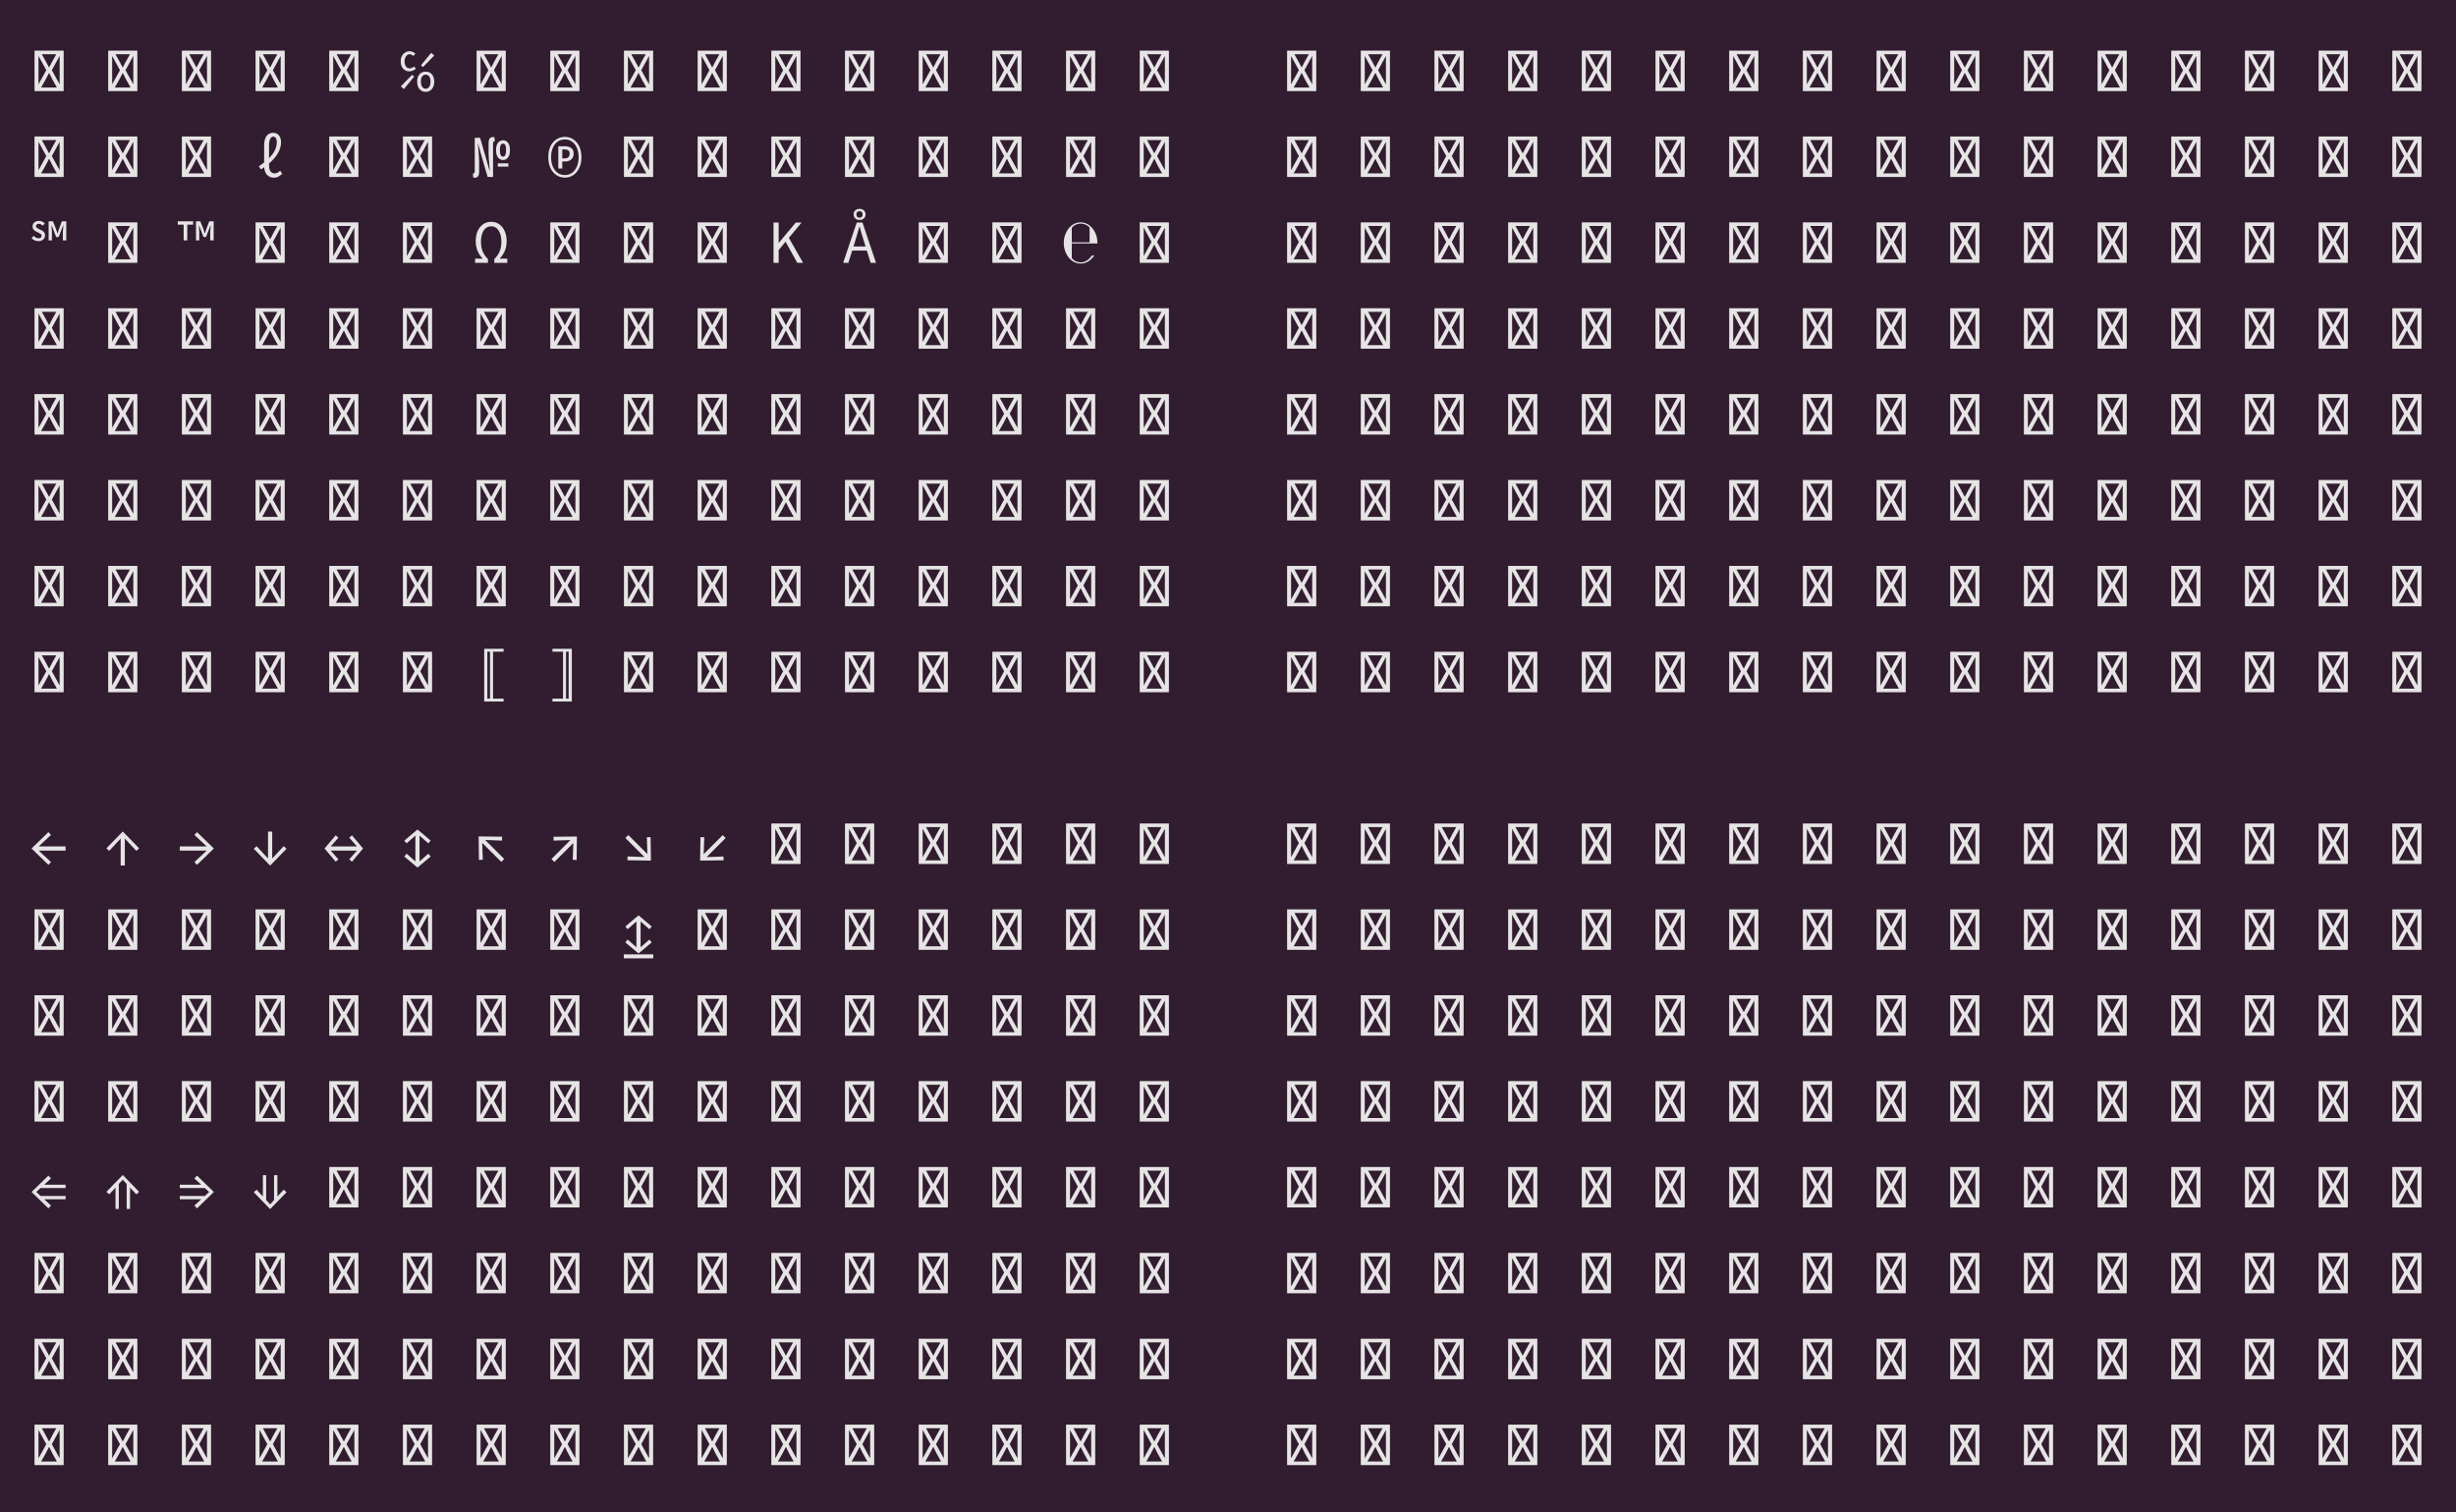 <?xml version="1.0" encoding="UTF-8"?>
<svg xmlns="http://www.w3.org/2000/svg" xmlns:xlink="http://www.w3.org/1999/xlink" width="560.406pt" height="345.094pt" viewBox="0 0 560.406 345.094" version="1.1">
<defs>
<g>
<symbol overflow="visible" id="glyph0-0">
<path style="stroke:none;" d="M 0.875 0 L 0.875 -9.234 L 7.531 -9.234 L 7.531 0 Z M 2.375 -0.812 L 5.984 -0.812 L 4.953 -2.656 L 4.234 -4.109 L 4.172 -4.109 L 3.422 -2.656 Z M 1.781 -1.547 L 3.562 -4.766 L 1.781 -8.016 Z M 4.172 -5.422 L 4.234 -5.422 L 4.906 -6.734 L 5.844 -8.406 L 2.547 -8.406 L 3.469 -6.734 Z M 4.828 -4.766 L 6.609 -1.547 L 6.609 -8.016 Z M 4.828 -4.766 "/>
</symbol>
<symbol overflow="visible" id="glyph0-1">
<path style="stroke:none;" d="M 0.875 0 L 0.875 -9.234 L 7.531 -9.234 L 7.531 0 Z M 2.375 -0.812 L 5.984 -0.812 L 4.953 -2.656 L 4.234 -4.109 L 4.172 -4.109 L 3.422 -2.656 Z M 1.781 -1.547 L 3.562 -4.766 L 1.781 -8.016 Z M 4.172 -5.422 L 4.234 -5.422 L 4.906 -6.734 L 5.844 -8.406 L 2.547 -8.406 L 3.469 -6.734 Z M 4.828 -4.766 L 6.609 -1.547 L 6.609 -8.016 Z M 4.828 -4.766 "/>
</symbol>
<symbol overflow="visible" id="glyph0-2">
<path style="stroke:none;" d=""/>
</symbol>
<symbol overflow="visible" id="glyph0-3">
<path style="stroke:none;" d="M 2.328 -4.5 C 1.773 -4.5 1.312 -4.695 0.938 -5.094 C 0.562 -5.5 0.375 -6.066 0.375 -6.797 C 0.375 -7.273 0.469 -7.688 0.656 -8.031 C 0.852 -8.375 1.102 -8.633 1.406 -8.812 C 1.719 -9 2.047 -9.094 2.391 -9.094 C 2.691 -9.094 2.945 -9.035 3.156 -8.922 C 3.375 -8.816 3.562 -8.691 3.719 -8.547 L 3.281 -8.016 C 3.156 -8.117 3.023 -8.207 2.891 -8.281 C 2.754 -8.363 2.602 -8.406 2.438 -8.406 C 2.102 -8.406 1.82 -8.254 1.594 -7.953 C 1.363 -7.648 1.25 -7.266 1.25 -6.797 C 1.25 -6.316 1.352 -5.926 1.562 -5.625 C 1.781 -5.332 2.062 -5.188 2.406 -5.188 C 2.625 -5.188 2.816 -5.227 2.984 -5.312 C 3.16 -5.406 3.312 -5.508 3.438 -5.625 L 3.828 -5.078 C 3.609 -4.898 3.375 -4.758 3.125 -4.656 C 2.875 -4.551 2.609 -4.5 2.328 -4.5 Z M 1.094 -0.453 L 0.406 -1.078 L 2.969 -3.703 L 3.438 -3.297 Z M 5.453 -5.469 L 5 -5.891 L 7.344 -8.734 L 8.016 -8.109 Z M 6.078 0.172 C 5.504 0.172 5.035 -0.031 4.672 -0.438 C 4.305 -0.852 4.125 -1.426 4.125 -2.156 C 4.125 -2.883 4.305 -3.445 4.672 -3.844 C 5.035 -4.238 5.504 -4.438 6.078 -4.438 C 6.648 -4.438 7.113 -4.238 7.469 -3.844 C 7.832 -3.445 8.016 -2.883 8.016 -2.156 C 8.016 -1.426 7.832 -0.852 7.469 -0.438 C 7.113 -0.031 6.648 0.172 6.078 0.172 Z M 6.078 -0.531 C 6.379 -0.531 6.633 -0.664 6.844 -0.938 C 7.062 -1.207 7.172 -1.613 7.172 -2.156 C 7.172 -2.719 7.062 -3.125 6.844 -3.375 C 6.633 -3.625 6.379 -3.75 6.078 -3.75 C 5.773 -3.75 5.516 -3.625 5.297 -3.375 C 5.086 -3.125 4.984 -2.719 4.984 -2.156 C 4.984 -1.613 5.086 -1.207 5.297 -0.938 C 5.516 -0.664 5.773 -0.531 6.078 -0.531 Z M 6.078 -0.531 "/>
</symbol>
<symbol overflow="visible" id="glyph0-4">
<path style="stroke:none;" d="M 3.953 -7.234 L 3.953 -4.281 C 4.504 -4.832 4.938 -5.41 5.25 -6.016 C 5.562 -6.629 5.719 -7.258 5.719 -7.906 C 5.719 -8.375 5.641 -8.707 5.484 -8.906 C 5.328 -9.102 5.133 -9.203 4.906 -9.203 C 4.645 -9.203 4.422 -9.047 4.234 -8.734 C 4.047 -8.422 3.953 -7.922 3.953 -7.234 Z M 5.047 0.172 C 4.492 0.172 4.004 -0.016 3.578 -0.391 C 3.16 -0.766 2.914 -1.375 2.844 -2.219 C 2.602 -2.051 2.352 -1.883 2.094 -1.719 L 1.625 -2.453 C 1.844 -2.586 2.051 -2.723 2.25 -2.859 C 2.445 -3.004 2.641 -3.148 2.828 -3.297 L 2.828 -7.047 C 2.828 -8.129 3.02 -8.906 3.406 -9.375 C 3.801 -9.844 4.289 -10.078 4.875 -10.078 C 5.406 -10.078 5.836 -9.891 6.172 -9.516 C 6.516 -9.141 6.688 -8.602 6.688 -7.906 C 6.688 -7.031 6.441 -6.188 5.953 -5.375 C 5.473 -4.57 4.805 -3.805 3.953 -3.078 L 3.953 -2.734 C 3.953 -2.016 4.07 -1.516 4.312 -1.234 C 4.562 -0.953 4.859 -0.812 5.203 -0.812 C 5.492 -0.812 5.738 -0.875 5.938 -1 C 6.145 -1.125 6.332 -1.266 6.5 -1.422 L 6.953 -0.719 C 6.723 -0.5 6.453 -0.297 6.141 -0.109 C 5.828 0.078 5.461 0.172 5.047 0.172 Z M 5.047 0.172 "/>
</symbol>
<symbol overflow="visible" id="glyph0-5">
<path style="stroke:none;" d="M 0.484 0.172 C 0.453 0.172 0.395 0.164 0.312 0.156 C 0.238 0.156 0.172 0.145 0.109 0.125 L 0.031 -0.781 C 0.164 -0.781 0.27 -0.816 0.344 -0.891 C 0.414 -0.973 0.453 -1.133 0.453 -1.375 L 0.453 -8.938 L 1.672 -8.938 L 3.297 -3.297 C 3.379 -3.035 3.469 -2.719 3.562 -2.344 C 3.656 -1.969 3.742 -1.645 3.828 -1.375 L 3.875 -1.375 C 3.844 -1.957 3.805 -2.484 3.766 -2.953 C 3.723 -3.422 3.688 -3.863 3.656 -4.281 C 3.625 -4.695 3.609 -5.129 3.609 -5.578 L 3.609 -7.719 C 3.609 -8.633 3.926 -9.094 4.562 -9.094 C 4.613 -9.094 4.676 -9.094 4.75 -9.094 C 4.82 -9.094 4.891 -9.082 4.953 -9.062 L 5.031 -8.141 C 4.895 -8.141 4.789 -8.098 4.719 -8.016 C 4.656 -7.941 4.625 -7.789 4.625 -7.562 L 4.625 0 L 3.391 0 L 1.75 -5.641 C 1.676 -5.91 1.586 -6.234 1.484 -6.609 C 1.391 -6.984 1.305 -7.301 1.234 -7.562 L 1.172 -7.562 C 1.223 -6.969 1.27 -6.438 1.312 -5.969 C 1.352 -5.508 1.383 -5.07 1.406 -4.656 C 1.438 -4.238 1.453 -3.805 1.453 -3.359 L 1.453 -1.203 C 1.453 -0.285 1.129 0.172 0.484 0.172 Z M 6.922 -3.859 C 6.484 -3.859 6.102 -4.039 5.781 -4.406 C 5.469 -4.781 5.312 -5.352 5.312 -6.125 C 5.312 -6.906 5.469 -7.473 5.781 -7.828 C 6.102 -8.191 6.484 -8.375 6.922 -8.375 C 7.348 -8.375 7.711 -8.191 8.016 -7.828 C 8.328 -7.473 8.484 -6.906 8.484 -6.125 C 8.484 -5.352 8.328 -4.781 8.016 -4.406 C 7.711 -4.039 7.348 -3.859 6.922 -3.859 Z M 6.922 -4.641 C 7.379 -4.641 7.609 -5.133 7.609 -6.125 C 7.609 -7.113 7.379 -7.609 6.922 -7.609 C 6.43 -7.609 6.188 -7.113 6.188 -6.125 C 6.188 -5.133 6.43 -4.641 6.922 -4.641 Z M 5.719 -2.359 L 5.719 -3.109 L 8.125 -3.109 L 8.125 -2.359 Z M 5.719 -2.359 "/>
</symbol>
<symbol overflow="visible" id="glyph0-6">
<path style="stroke:none;" d="M 4.203 0.156 C 3.492 0.156 2.848 -0.035 2.266 -0.422 C 1.691 -0.805 1.238 -1.348 0.906 -2.047 C 0.582 -2.742 0.422 -3.566 0.422 -4.516 C 0.422 -5.473 0.582 -6.297 0.906 -6.984 C 1.238 -7.672 1.691 -8.203 2.266 -8.578 C 2.848 -8.953 3.492 -9.141 4.203 -9.141 C 4.922 -9.141 5.562 -8.953 6.125 -8.578 C 6.695 -8.203 7.148 -7.672 7.484 -6.984 C 7.816 -6.297 7.984 -5.473 7.984 -4.516 C 7.984 -3.566 7.816 -2.742 7.484 -2.047 C 7.148 -1.348 6.695 -0.805 6.125 -0.422 C 5.562 -0.035 4.922 0.156 4.203 0.156 Z M 4.203 -0.438 C 4.828 -0.438 5.375 -0.602 5.844 -0.938 C 6.312 -1.281 6.676 -1.758 6.938 -2.375 C 7.207 -2.988 7.344 -3.703 7.344 -4.516 C 7.344 -5.336 7.207 -6.051 6.938 -6.656 C 6.676 -7.258 6.312 -7.727 5.844 -8.062 C 5.375 -8.395 4.828 -8.562 4.203 -8.562 C 3.578 -8.562 3.023 -8.395 2.547 -8.062 C 2.078 -7.727 1.711 -7.258 1.453 -6.656 C 1.191 -6.051 1.062 -5.336 1.062 -4.516 C 1.062 -3.703 1.191 -2.988 1.453 -2.375 C 1.711 -1.758 2.078 -1.281 2.547 -0.938 C 3.023 -0.602 3.578 -0.438 4.203 -0.438 Z M 2.703 -1.922 L 2.703 -7 L 4.297 -7 C 4.828 -7 5.273 -6.867 5.641 -6.609 C 6.016 -6.348 6.203 -5.93 6.203 -5.359 C 6.203 -4.742 6.016 -4.285 5.641 -3.984 C 5.266 -3.68 4.816 -3.531 4.297 -3.531 L 3.609 -3.531 L 3.609 -1.922 Z M 3.609 -4.234 L 4.156 -4.234 C 4.52 -4.234 4.801 -4.32 5 -4.5 C 5.195 -4.676 5.297 -4.953 5.297 -5.328 C 5.297 -5.672 5.191 -5.914 4.984 -6.062 C 4.785 -6.207 4.508 -6.281 4.156 -6.281 L 3.609 -6.281 Z M 3.609 -4.234 "/>
</symbol>
<symbol overflow="visible" id="glyph0-7">
<path style="stroke:none;" d="M 1.75 -4.953 C 1.438 -4.953 1.156 -5.008 0.906 -5.125 C 0.656 -5.25 0.422 -5.414 0.203 -5.625 L 0.672 -6.141 C 0.848 -5.984 1.02 -5.852 1.188 -5.75 C 1.363 -5.656 1.57 -5.609 1.812 -5.609 C 2.258 -5.609 2.484 -5.789 2.484 -6.156 C 2.484 -6.344 2.438 -6.473 2.344 -6.547 C 2.258 -6.617 2.113 -6.703 1.906 -6.797 L 1.266 -7.141 C 1.055 -7.242 0.863 -7.383 0.688 -7.562 C 0.52 -7.75 0.438 -8.004 0.438 -8.328 C 0.438 -8.691 0.566 -8.988 0.828 -9.219 C 1.098 -9.445 1.453 -9.562 1.891 -9.562 C 2.148 -9.562 2.395 -9.508 2.625 -9.406 C 2.863 -9.301 3.062 -9.176 3.219 -9.031 L 2.797 -8.484 C 2.66 -8.598 2.508 -8.695 2.344 -8.781 C 2.176 -8.863 2.016 -8.906 1.859 -8.906 C 1.648 -8.906 1.488 -8.848 1.375 -8.734 C 1.258 -8.629 1.203 -8.508 1.203 -8.375 C 1.203 -8.227 1.254 -8.109 1.359 -8.016 C 1.461 -7.93 1.602 -7.848 1.781 -7.766 L 2.422 -7.453 C 2.691 -7.328 2.898 -7.172 3.047 -6.984 C 3.203 -6.805 3.281 -6.555 3.281 -6.234 C 3.281 -5.898 3.145 -5.602 2.875 -5.344 C 2.602 -5.082 2.227 -4.953 1.75 -4.953 Z M 4.094 -5.125 L 4.094 -9.469 L 5.078 -9.469 L 5.719 -7.875 L 6.094 -6.75 L 6.141 -6.75 L 6.516 -7.875 L 7.125 -9.469 L 8.125 -9.469 L 8.125 -5.125 L 7.344 -5.125 L 7.344 -7.047 L 7.453 -8.516 L 7.391 -8.516 L 6.391 -5.891 L 5.812 -5.891 L 4.797 -8.516 L 4.75 -8.516 L 4.844 -7.047 L 4.844 -5.125 Z M 4.094 -5.125 "/>
</symbol>
<symbol overflow="visible" id="glyph0-8">
<path style="stroke:none;" d="M 1.281 -5.125 L 1.281 -8.703 L -0.062 -8.703 L -0.062 -9.469 L 3.453 -9.469 L 3.453 -8.703 L 2.109 -8.703 L 2.109 -5.125 Z M 4.094 -5.125 L 4.094 -9.469 L 5.078 -9.469 L 5.719 -7.875 L 6.094 -6.75 L 6.141 -6.75 L 6.516 -7.875 L 7.125 -9.469 L 8.125 -9.469 L 8.125 -5.125 L 7.344 -5.125 L 7.344 -7.047 L 7.453 -8.516 L 7.391 -8.516 L 6.391 -5.891 L 5.812 -5.891 L 4.797 -8.516 L 4.75 -8.516 L 4.844 -7.047 L 4.844 -5.125 Z M 4.094 -5.125 "/>
</symbol>
<symbol overflow="visible" id="glyph0-9">
<path style="stroke:none;" d="M 0.531 0 L 0.531 -0.953 L 2.219 -0.953 L 2.219 -1.016 C 1.969 -1.266 1.723 -1.57 1.484 -1.938 C 1.254 -2.312 1.062 -2.742 0.906 -3.234 C 0.75 -3.734 0.672 -4.289 0.672 -4.906 C 0.672 -5.77 0.812 -6.535 1.094 -7.203 C 1.383 -7.867 1.797 -8.395 2.328 -8.781 C 2.859 -9.164 3.484 -9.359 4.203 -9.359 C 4.93 -9.359 5.555 -9.164 6.078 -8.781 C 6.609 -8.395 7.016 -7.867 7.297 -7.203 C 7.586 -6.535 7.734 -5.77 7.734 -4.906 C 7.734 -4.289 7.656 -3.734 7.5 -3.234 C 7.344 -2.742 7.145 -2.312 6.906 -1.938 C 6.676 -1.57 6.43 -1.266 6.172 -1.016 L 6.172 -0.953 L 7.875 -0.953 L 7.875 0 L 4.922 0 L 4.922 -0.859 C 5.379 -1.297 5.758 -1.828 6.062 -2.453 C 6.375 -3.086 6.531 -3.883 6.531 -4.844 C 6.531 -5.508 6.438 -6.102 6.25 -6.625 C 6.07 -7.156 5.812 -7.57 5.469 -7.875 C 5.125 -8.176 4.703 -8.328 4.203 -8.328 C 3.691 -8.328 3.266 -8.176 2.922 -7.875 C 2.578 -7.57 2.316 -7.156 2.141 -6.625 C 1.961 -6.102 1.875 -5.508 1.875 -4.844 C 1.875 -3.883 2.023 -3.086 2.328 -2.453 C 2.629 -1.828 3.008 -1.297 3.469 -0.859 L 3.469 0 Z M 0.531 0 "/>
</symbol>
<symbol overflow="visible" id="glyph0-10">
<path style="stroke:none;" d="M 1.375 0 L 1.375 -9.188 L 2.547 -9.188 L 2.547 -4.578 L 2.594 -4.578 L 6.453 -9.188 L 7.781 -9.188 L 4.875 -5.703 L 8.125 0 L 6.797 0 L 4.125 -4.812 L 2.547 -2.922 L 2.547 0 Z M 1.375 0 "/>
</symbol>
<symbol overflow="visible" id="glyph0-11">
<path style="stroke:none;" d="M 3.25 -5.141 L 2.812 -3.734 L 5.562 -3.734 L 5.125 -5.141 C 4.969 -5.648 4.812 -6.16 4.656 -6.672 C 4.5 -7.18 4.352 -7.703 4.219 -8.234 L 4.156 -8.234 C 4.008 -7.703 3.859 -7.18 3.703 -6.672 C 3.555 -6.16 3.406 -5.648 3.25 -5.141 Z M 0.453 0 L 3.547 -9.188 L 4.859 -9.188 L 7.953 0 L 6.719 0 L 5.859 -2.797 L 2.516 -2.797 L 1.641 0 Z M 4.203 -9.781 C 3.805 -9.781 3.477 -9.895 3.219 -10.125 C 2.969 -10.363 2.844 -10.672 2.844 -11.047 C 2.844 -11.43 2.969 -11.738 3.219 -11.969 C 3.477 -12.195 3.805 -12.312 4.203 -12.312 C 4.586 -12.312 4.91 -12.195 5.172 -11.969 C 5.43 -11.738 5.562 -11.43 5.562 -11.047 C 5.562 -10.672 5.43 -10.363 5.172 -10.125 C 4.91 -9.895 4.586 -9.781 4.203 -9.781 Z M 4.203 -10.297 C 4.391 -10.297 4.551 -10.359 4.688 -10.484 C 4.832 -10.617 4.906 -10.805 4.906 -11.047 C 4.906 -11.285 4.832 -11.469 4.688 -11.594 C 4.551 -11.727 4.391 -11.797 4.203 -11.797 C 3.992 -11.797 3.816 -11.727 3.672 -11.594 C 3.535 -11.469 3.469 -11.285 3.469 -11.047 C 3.469 -10.805 3.535 -10.617 3.672 -10.484 C 3.816 -10.359 3.992 -10.297 4.203 -10.297 Z M 4.203 -10.297 "/>
</symbol>
<symbol overflow="visible" id="glyph0-12">
<path style="stroke:none;" d="M 4.203 0.172 C 3.672 0.172 3.172 0.051 2.703 -0.188 C 2.242 -0.438 1.836 -0.773 1.484 -1.203 C 1.141 -1.629 0.863 -2.129 0.656 -2.703 C 0.457 -3.273 0.359 -3.883 0.359 -4.531 C 0.359 -5.188 0.457 -5.797 0.656 -6.359 C 0.863 -6.93 1.141 -7.43 1.484 -7.859 C 1.836 -8.297 2.242 -8.633 2.703 -8.875 C 3.172 -9.113 3.672 -9.234 4.203 -9.234 C 4.734 -9.234 5.227 -9.113 5.688 -8.875 C 6.156 -8.633 6.562 -8.297 6.906 -7.859 C 7.258 -7.43 7.535 -6.93 7.734 -6.359 C 7.93 -5.797 8.031 -5.188 8.031 -4.531 L 8.031 -4.422 L 2.234 -4.422 C 2.203 -4.422 2.188 -4.406 2.188 -4.375 L 2.188 -1.234 C 2.188 -1.172 2.195 -1.117 2.219 -1.078 C 2.238 -1.035 2.266 -0.992 2.297 -0.953 C 2.797 -0.391 3.441 -0.109 4.234 -0.109 C 4.723 -0.109 5.188 -0.25 5.625 -0.531 C 6.07 -0.82 6.457 -1.207 6.781 -1.688 L 7.312 -1.688 C 6.938 -1.125 6.484 -0.672 5.953 -0.328 C 5.422 0.004 4.836 0.172 4.203 0.172 Z M 2.234 -4.672 L 6.156 -4.672 C 6.219 -4.672 6.25 -4.703 6.25 -4.766 L 6.25 -7.891 C 6.25 -8.004 6.203 -8.109 6.109 -8.203 C 5.867 -8.441 5.582 -8.625 5.25 -8.75 C 4.926 -8.883 4.586 -8.953 4.234 -8.953 C 3.859 -8.953 3.5 -8.879 3.156 -8.734 C 2.82 -8.598 2.535 -8.398 2.297 -8.141 C 2.266 -8.109 2.238 -8.062 2.219 -8 C 2.195 -7.938 2.188 -7.883 2.188 -7.844 L 2.188 -4.766 C 2.188 -4.703 2.203 -4.672 2.234 -4.672 Z M 2.234 -4.672 "/>
</symbol>
<symbol overflow="visible" id="glyph0-13">
<path style="stroke:none;" d="M 2.609 2.125 L 2.609 -9.906 L 7.031 -9.906 L 7.031 -9.25 L 4.625 -9.25 L 4.625 1.469 L 7.031 1.469 L 7.031 2.125 Z M 3.328 1.469 L 3.938 1.469 L 3.938 -9.25 L 3.328 -9.25 Z M 3.328 1.469 "/>
</symbol>
<symbol overflow="visible" id="glyph0-14">
<path style="stroke:none;" d="M 1.375 2.125 L 1.375 1.469 L 3.781 1.469 L 3.781 -9.25 L 1.375 -9.25 L 1.375 -9.906 L 5.797 -9.906 L 5.797 2.125 Z M 4.469 1.469 L 5.062 1.469 L 5.062 -9.25 L 4.469 -9.25 Z M 4.469 1.469 "/>
</symbol>
<symbol overflow="visible" id="glyph0-15">
<path style="stroke:none;" d="M 4.047 0.203 L 0.234 -3.5 L 0.234 -3.562 L 4.047 -7.266 L 4.641 -6.625 L 1.828 -4 L 7.969 -4 L 7.969 -3.047 L 1.828 -3.047 L 4.641 -0.438 Z M 4.047 0.203 "/>
</symbol>
<symbol overflow="visible" id="glyph0-16">
<path style="stroke:none;" d="M 3.719 0.344 L 3.719 -5.797 L 1.109 -2.984 L 0.469 -3.562 L 4.172 -7.375 L 4.234 -7.375 L 7.938 -3.562 L 7.297 -2.984 L 4.672 -5.797 L 4.672 0.344 Z M 3.719 0.344 "/>
</symbol>
<symbol overflow="visible" id="glyph0-17">
<path style="stroke:none;" d="M 4.328 0.203 L 3.734 -0.438 L 6.547 -3.047 L 0.406 -3.047 L 0.406 -4 L 6.547 -4 L 3.734 -6.625 L 4.328 -7.266 L 8.141 -3.562 L 8.141 -3.5 Z M 4.328 0.203 "/>
</symbol>
<symbol overflow="visible" id="glyph0-18">
<path style="stroke:none;" d="M 4.172 0.344 L 0.469 -3.469 L 1.109 -4.062 L 3.719 -1.25 L 3.719 -7.375 L 4.672 -7.375 L 4.672 -1.25 L 7.297 -4.062 L 7.938 -3.469 L 4.234 0.344 Z M 4.172 0.344 "/>
</symbol>
<symbol overflow="visible" id="glyph0-19">
<path style="stroke:none;" d="M 8.562 -3.562 L 8.562 -3.5 L 6.062 -0.516 L 5.438 -1.047 L 7.203 -3.047 L 1.203 -3.047 L 2.969 -1.047 L 2.344 -0.516 L -0.172 -3.5 L -0.172 -3.562 L 2.344 -6.531 L 2.969 -6 L 1.203 -4 L 7.203 -4 L 5.438 -6 L 6.062 -6.531 Z M 8.562 -3.562 "/>
</symbol>
<symbol overflow="visible" id="glyph0-20">
<path style="stroke:none;" d="M 4.234 0.797 L 4.172 0.797 L 1.188 -1.688 L 1.719 -2.344 L 3.719 -0.578 L 3.719 -6.469 L 1.719 -4.703 L 1.188 -5.328 L 4.172 -7.844 L 4.234 -7.844 L 7.203 -5.328 L 6.672 -4.703 L 4.672 -6.469 L 4.672 -0.578 L 6.672 -2.344 L 7.203 -1.688 Z M 4.234 0.797 "/>
</symbol>
<symbol overflow="visible" id="glyph0-21">
<path style="stroke:none;" d="M 6.516 -0.469 L 2.156 -4.797 L 2.297 -0.969 L 1.406 -0.922 L 1.344 -6.25 L 1.391 -6.281 L 6.703 -6.219 L 6.672 -5.328 L 2.828 -5.469 L 7.172 -1.141 Z M 6.516 -0.469 "/>
</symbol>
<symbol overflow="visible" id="glyph0-22">
<path style="stroke:none;" d="M 1.812 -0.453 L 1.141 -1.125 L 5.469 -5.453 L 1.641 -5.328 L 1.594 -6.203 L 6.922 -6.266 L 6.953 -6.234 L 6.891 -0.906 L 6 -0.953 L 6.141 -4.781 Z M 1.812 -0.453 "/>
</symbol>
<symbol overflow="visible" id="glyph0-23">
<path style="stroke:none;" d="M 6.984 -0.766 L 1.672 -0.844 L 1.703 -1.719 L 5.547 -1.578 L 1.203 -5.922 L 1.875 -6.594 L 6.219 -2.25 L 6.094 -6.094 L 6.953 -6.125 L 7.031 -0.812 Z M 6.984 -0.766 "/>
</symbol>
<symbol overflow="visible" id="glyph0-24">
<path style="stroke:none;" d="M 1.484 -0.766 L 1.438 -0.812 L 1.516 -6.125 L 2.391 -6.094 L 2.25 -2.234 L 6.594 -6.578 L 7.266 -5.922 L 2.922 -1.562 L 6.766 -1.703 L 6.797 -0.828 Z M 1.484 -0.766 "/>
</symbol>
<symbol overflow="visible" id="glyph0-25">
<path style="stroke:none;" d="M 0.844 1.938 L 0.844 1.031 L 7.562 1.031 L 7.562 1.938 Z M 4.234 0.797 L 4.172 0.797 L 1.188 -1.688 L 1.719 -2.344 L 3.719 -0.578 L 3.719 -6.469 L 1.719 -4.703 L 1.188 -5.328 L 4.172 -7.844 L 4.234 -7.844 L 7.203 -5.328 L 6.672 -4.703 L 4.672 -6.469 L 4.672 -0.578 L 6.672 -2.344 L 7.203 -1.688 Z M 4.234 0.797 "/>
</symbol>
<symbol overflow="visible" id="glyph0-26">
<path style="stroke:none;" d="M 4.047 0.203 L 0.234 -3.5 L 0.234 -3.562 L 4.047 -7.266 L 4.641 -6.625 L 3.078 -5.188 L 7.969 -5.188 L 7.969 -4.422 L 2.25 -4.422 L 1.312 -3.562 L 1.312 -3.5 L 2.25 -2.625 L 7.969 -2.625 L 7.969 -1.875 L 3.078 -1.875 L 4.641 -0.438 Z M 4.047 0.203 "/>
</symbol>
<symbol overflow="visible" id="glyph0-27">
<path style="stroke:none;" d="M 1.109 -2.984 L 0.469 -3.562 L 4.172 -7.375 L 4.234 -7.375 L 7.938 -3.562 L 7.297 -2.984 L 5.859 -4.531 L 5.859 0.344 L 5.094 0.344 L 5.094 -5.359 L 4.234 -6.297 L 4.172 -6.297 L 3.297 -5.359 L 3.297 0.344 L 2.547 0.344 L 2.547 -4.531 Z M 1.109 -2.984 "/>
</symbol>
<symbol overflow="visible" id="glyph0-28">
<path style="stroke:none;" d="M 4.328 0.203 L 3.734 -0.438 L 5.297 -1.875 L 0.406 -1.875 L 0.406 -2.625 L 6.125 -2.625 L 7.062 -3.5 L 7.062 -3.562 L 6.125 -4.422 L 0.406 -4.422 L 0.406 -5.188 L 5.297 -5.188 L 3.734 -6.625 L 4.328 -7.266 L 8.141 -3.562 L 8.141 -3.5 Z M 4.328 0.203 "/>
</symbol>
<symbol overflow="visible" id="glyph0-29">
<path style="stroke:none;" d="M 4.172 0.344 L 0.469 -3.469 L 1.109 -4.062 L 2.547 -2.5 L 2.547 -7.375 L 3.297 -7.375 L 3.297 -1.688 L 4.172 -0.734 L 4.234 -0.734 L 5.094 -1.688 L 5.094 -7.375 L 5.859 -7.375 L 5.859 -2.5 L 7.297 -4.062 L 7.938 -3.469 L 4.234 0.344 Z M 4.172 0.344 "/>
</symbol>
</g>
</defs>
<g id="surface1">
<rect x="0" y="0" width="560.406" height="345.094" style="fill:rgb(19.216%,11.373%,18.431%);fill-opacity:1;stroke:none;"/>
<g style="fill:rgb(90.196%,89.412%,89.804%);fill-opacity:1;">
  <use xlink:href="#glyph0-1" x="7" y="20.781"/>
  <use xlink:href="#glyph0-2" x="15.406" y="20.781"/>
  <use xlink:href="#glyph0-1" x="23.812" y="20.781"/>
  <use xlink:href="#glyph0-2" x="32.219" y="20.781"/>
  <use xlink:href="#glyph0-1" x="40.625" y="20.781"/>
  <use xlink:href="#glyph0-2" x="49.031" y="20.781"/>
  <use xlink:href="#glyph0-1" x="57.438" y="20.781"/>
  <use xlink:href="#glyph0-2" x="65.844" y="20.781"/>
  <use xlink:href="#glyph0-1" x="74.25" y="20.781"/>
  <use xlink:href="#glyph0-2" x="82.656" y="20.781"/>
  <use xlink:href="#glyph0-3" x="91.062" y="20.781"/>
  <use xlink:href="#glyph0-2" x="99.469" y="20.781"/>
  <use xlink:href="#glyph0-1" x="107.875" y="20.781"/>
  <use xlink:href="#glyph0-2" x="116.281" y="20.781"/>
  <use xlink:href="#glyph0-1" x="124.688" y="20.781"/>
  <use xlink:href="#glyph0-2" x="133.094" y="20.781"/>
  <use xlink:href="#glyph0-1" x="141.5" y="20.781"/>
  <use xlink:href="#glyph0-2" x="149.906" y="20.781"/>
  <use xlink:href="#glyph0-1" x="158.312" y="20.781"/>
  <use xlink:href="#glyph0-2" x="166.719" y="20.781"/>
  <use xlink:href="#glyph0-1" x="175.125" y="20.781"/>
  <use xlink:href="#glyph0-2" x="183.531" y="20.781"/>
  <use xlink:href="#glyph0-1" x="191.938" y="20.781"/>
  <use xlink:href="#glyph0-2" x="200.344" y="20.781"/>
  <use xlink:href="#glyph0-1" x="208.75" y="20.781"/>
  <use xlink:href="#glyph0-2" x="217.156" y="20.781"/>
  <use xlink:href="#glyph0-1" x="225.562" y="20.781"/>
  <use xlink:href="#glyph0-2" x="233.969" y="20.781"/>
  <use xlink:href="#glyph0-1" x="242.375" y="20.781"/>
  <use xlink:href="#glyph0-2" x="250.781" y="20.781"/>
  <use xlink:href="#glyph0-1" x="259.188" y="20.781"/>
  <use xlink:href="#glyph0-2" x="267.594" y="20.781"/>
  <use xlink:href="#glyph0-2" x="276" y="20.781"/>
  <use xlink:href="#glyph0-2" x="284.406" y="20.781"/>
  <use xlink:href="#glyph0-1" x="292.812" y="20.781"/>
  <use xlink:href="#glyph0-2" x="301.219" y="20.781"/>
  <use xlink:href="#glyph0-1" x="309.625" y="20.781"/>
  <use xlink:href="#glyph0-2" x="318.031" y="20.781"/>
  <use xlink:href="#glyph0-1" x="326.438" y="20.781"/>
  <use xlink:href="#glyph0-2" x="334.844" y="20.781"/>
  <use xlink:href="#glyph0-1" x="343.25" y="20.781"/>
  <use xlink:href="#glyph0-2" x="351.656" y="20.781"/>
  <use xlink:href="#glyph0-1" x="360.062" y="20.781"/>
  <use xlink:href="#glyph0-2" x="368.469" y="20.781"/>
  <use xlink:href="#glyph0-1" x="376.875" y="20.781"/>
  <use xlink:href="#glyph0-2" x="385.281" y="20.781"/>
  <use xlink:href="#glyph0-1" x="393.688" y="20.781"/>
  <use xlink:href="#glyph0-2" x="402.094" y="20.781"/>
  <use xlink:href="#glyph0-1" x="410.5" y="20.781"/>
  <use xlink:href="#glyph0-2" x="418.906" y="20.781"/>
  <use xlink:href="#glyph0-1" x="427.312" y="20.781"/>
  <use xlink:href="#glyph0-2" x="435.719" y="20.781"/>
  <use xlink:href="#glyph0-1" x="444.125" y="20.781"/>
  <use xlink:href="#glyph0-2" x="452.531" y="20.781"/>
  <use xlink:href="#glyph0-1" x="460.938" y="20.781"/>
  <use xlink:href="#glyph0-2" x="469.344" y="20.781"/>
  <use xlink:href="#glyph0-1" x="477.75" y="20.781"/>
  <use xlink:href="#glyph0-2" x="486.156" y="20.781"/>
  <use xlink:href="#glyph0-1" x="494.562" y="20.781"/>
  <use xlink:href="#glyph0-2" x="502.969" y="20.781"/>
  <use xlink:href="#glyph0-1" x="511.375" y="20.781"/>
  <use xlink:href="#glyph0-2" x="519.781" y="20.781"/>
  <use xlink:href="#glyph0-1" x="528.188" y="20.781"/>
  <use xlink:href="#glyph0-2" x="536.594" y="20.781"/>
  <use xlink:href="#glyph0-1" x="545" y="20.781"/>
</g>
<g style="fill:rgb(90.196%,89.412%,89.804%);fill-opacity:1;">
  <use xlink:href="#glyph0-1" x="7" y="40.375"/>
  <use xlink:href="#glyph0-2" x="15.406" y="40.375"/>
  <use xlink:href="#glyph0-1" x="23.812" y="40.375"/>
  <use xlink:href="#glyph0-2" x="32.219" y="40.375"/>
  <use xlink:href="#glyph0-1" x="40.625" y="40.375"/>
  <use xlink:href="#glyph0-2" x="49.031" y="40.375"/>
  <use xlink:href="#glyph0-4" x="57.438" y="40.375"/>
  <use xlink:href="#glyph0-2" x="65.844" y="40.375"/>
  <use xlink:href="#glyph0-1" x="74.25" y="40.375"/>
  <use xlink:href="#glyph0-2" x="82.656" y="40.375"/>
  <use xlink:href="#glyph0-1" x="91.062" y="40.375"/>
  <use xlink:href="#glyph0-2" x="99.469" y="40.375"/>
  <use xlink:href="#glyph0-5" x="107.875" y="40.375"/>
  <use xlink:href="#glyph0-2" x="116.281" y="40.375"/>
  <use xlink:href="#glyph0-6" x="124.688" y="40.375"/>
  <use xlink:href="#glyph0-2" x="133.094" y="40.375"/>
  <use xlink:href="#glyph0-1" x="141.5" y="40.375"/>
  <use xlink:href="#glyph0-2" x="149.906" y="40.375"/>
  <use xlink:href="#glyph0-1" x="158.312" y="40.375"/>
  <use xlink:href="#glyph0-2" x="166.719" y="40.375"/>
  <use xlink:href="#glyph0-1" x="175.125" y="40.375"/>
  <use xlink:href="#glyph0-2" x="183.531" y="40.375"/>
  <use xlink:href="#glyph0-1" x="191.938" y="40.375"/>
  <use xlink:href="#glyph0-2" x="200.344" y="40.375"/>
  <use xlink:href="#glyph0-1" x="208.75" y="40.375"/>
  <use xlink:href="#glyph0-2" x="217.156" y="40.375"/>
  <use xlink:href="#glyph0-1" x="225.562" y="40.375"/>
  <use xlink:href="#glyph0-2" x="233.969" y="40.375"/>
  <use xlink:href="#glyph0-1" x="242.375" y="40.375"/>
  <use xlink:href="#glyph0-2" x="250.781" y="40.375"/>
  <use xlink:href="#glyph0-1" x="259.188" y="40.375"/>
  <use xlink:href="#glyph0-2" x="267.594" y="40.375"/>
  <use xlink:href="#glyph0-2" x="276" y="40.375"/>
  <use xlink:href="#glyph0-2" x="284.406" y="40.375"/>
  <use xlink:href="#glyph0-1" x="292.812" y="40.375"/>
  <use xlink:href="#glyph0-2" x="301.219" y="40.375"/>
  <use xlink:href="#glyph0-1" x="309.625" y="40.375"/>
  <use xlink:href="#glyph0-2" x="318.031" y="40.375"/>
  <use xlink:href="#glyph0-1" x="326.438" y="40.375"/>
  <use xlink:href="#glyph0-2" x="334.844" y="40.375"/>
  <use xlink:href="#glyph0-1" x="343.25" y="40.375"/>
  <use xlink:href="#glyph0-2" x="351.656" y="40.375"/>
  <use xlink:href="#glyph0-1" x="360.062" y="40.375"/>
  <use xlink:href="#glyph0-2" x="368.469" y="40.375"/>
  <use xlink:href="#glyph0-1" x="376.875" y="40.375"/>
  <use xlink:href="#glyph0-2" x="385.281" y="40.375"/>
  <use xlink:href="#glyph0-1" x="393.688" y="40.375"/>
  <use xlink:href="#glyph0-2" x="402.094" y="40.375"/>
  <use xlink:href="#glyph0-1" x="410.5" y="40.375"/>
  <use xlink:href="#glyph0-2" x="418.906" y="40.375"/>
  <use xlink:href="#glyph0-1" x="427.312" y="40.375"/>
  <use xlink:href="#glyph0-2" x="435.719" y="40.375"/>
  <use xlink:href="#glyph0-1" x="444.125" y="40.375"/>
  <use xlink:href="#glyph0-2" x="452.531" y="40.375"/>
  <use xlink:href="#glyph0-1" x="460.938" y="40.375"/>
  <use xlink:href="#glyph0-2" x="469.344" y="40.375"/>
  <use xlink:href="#glyph0-1" x="477.75" y="40.375"/>
  <use xlink:href="#glyph0-2" x="486.156" y="40.375"/>
  <use xlink:href="#glyph0-1" x="494.562" y="40.375"/>
  <use xlink:href="#glyph0-2" x="502.969" y="40.375"/>
  <use xlink:href="#glyph0-1" x="511.375" y="40.375"/>
  <use xlink:href="#glyph0-2" x="519.781" y="40.375"/>
  <use xlink:href="#glyph0-1" x="528.188" y="40.375"/>
  <use xlink:href="#glyph0-2" x="536.594" y="40.375"/>
  <use xlink:href="#glyph0-1" x="545" y="40.375"/>
</g>
<g style="fill:rgb(90.196%,89.412%,89.804%);fill-opacity:1;">
  <use xlink:href="#glyph0-7" x="7" y="59.969"/>
  <use xlink:href="#glyph0-2" x="15.406" y="59.969"/>
  <use xlink:href="#glyph0-1" x="23.812" y="59.969"/>
  <use xlink:href="#glyph0-2" x="32.219" y="59.969"/>
  <use xlink:href="#glyph0-8" x="40.625" y="59.969"/>
  <use xlink:href="#glyph0-2" x="49.031" y="59.969"/>
  <use xlink:href="#glyph0-1" x="57.438" y="59.969"/>
  <use xlink:href="#glyph0-2" x="65.844" y="59.969"/>
  <use xlink:href="#glyph0-1" x="74.25" y="59.969"/>
  <use xlink:href="#glyph0-2" x="82.656" y="59.969"/>
  <use xlink:href="#glyph0-1" x="91.062" y="59.969"/>
  <use xlink:href="#glyph0-2" x="99.469" y="59.969"/>
  <use xlink:href="#glyph0-9" x="107.875" y="59.969"/>
  <use xlink:href="#glyph0-2" x="116.281" y="59.969"/>
  <use xlink:href="#glyph0-1" x="124.688" y="59.969"/>
  <use xlink:href="#glyph0-2" x="133.094" y="59.969"/>
  <use xlink:href="#glyph0-1" x="141.5" y="59.969"/>
  <use xlink:href="#glyph0-2" x="149.906" y="59.969"/>
  <use xlink:href="#glyph0-1" x="158.312" y="59.969"/>
  <use xlink:href="#glyph0-2" x="166.719" y="59.969"/>
  <use xlink:href="#glyph0-10" x="175.125" y="59.969"/>
  <use xlink:href="#glyph0-2" x="183.531" y="59.969"/>
  <use xlink:href="#glyph0-11" x="191.938" y="59.969"/>
  <use xlink:href="#glyph0-2" x="200.344" y="59.969"/>
  <use xlink:href="#glyph0-1" x="208.75" y="59.969"/>
  <use xlink:href="#glyph0-2" x="217.156" y="59.969"/>
  <use xlink:href="#glyph0-1" x="225.562" y="59.969"/>
  <use xlink:href="#glyph0-2" x="233.969" y="59.969"/>
  <use xlink:href="#glyph0-12" x="242.375" y="59.969"/>
  <use xlink:href="#glyph0-2" x="250.781" y="59.969"/>
  <use xlink:href="#glyph0-1" x="259.188" y="59.969"/>
  <use xlink:href="#glyph0-2" x="267.594" y="59.969"/>
  <use xlink:href="#glyph0-2" x="276" y="59.969"/>
  <use xlink:href="#glyph0-2" x="284.406" y="59.969"/>
  <use xlink:href="#glyph0-1" x="292.812" y="59.969"/>
  <use xlink:href="#glyph0-2" x="301.219" y="59.969"/>
  <use xlink:href="#glyph0-1" x="309.625" y="59.969"/>
  <use xlink:href="#glyph0-2" x="318.031" y="59.969"/>
  <use xlink:href="#glyph0-1" x="326.438" y="59.969"/>
  <use xlink:href="#glyph0-2" x="334.844" y="59.969"/>
  <use xlink:href="#glyph0-1" x="343.25" y="59.969"/>
  <use xlink:href="#glyph0-2" x="351.656" y="59.969"/>
  <use xlink:href="#glyph0-1" x="360.062" y="59.969"/>
  <use xlink:href="#glyph0-2" x="368.469" y="59.969"/>
  <use xlink:href="#glyph0-1" x="376.875" y="59.969"/>
  <use xlink:href="#glyph0-2" x="385.281" y="59.969"/>
  <use xlink:href="#glyph0-1" x="393.688" y="59.969"/>
  <use xlink:href="#glyph0-2" x="402.094" y="59.969"/>
  <use xlink:href="#glyph0-1" x="410.5" y="59.969"/>
  <use xlink:href="#glyph0-2" x="418.906" y="59.969"/>
  <use xlink:href="#glyph0-1" x="427.312" y="59.969"/>
  <use xlink:href="#glyph0-2" x="435.719" y="59.969"/>
  <use xlink:href="#glyph0-1" x="444.125" y="59.969"/>
  <use xlink:href="#glyph0-2" x="452.531" y="59.969"/>
  <use xlink:href="#glyph0-1" x="460.938" y="59.969"/>
  <use xlink:href="#glyph0-2" x="469.344" y="59.969"/>
  <use xlink:href="#glyph0-1" x="477.75" y="59.969"/>
  <use xlink:href="#glyph0-2" x="486.156" y="59.969"/>
  <use xlink:href="#glyph0-1" x="494.562" y="59.969"/>
  <use xlink:href="#glyph0-2" x="502.969" y="59.969"/>
  <use xlink:href="#glyph0-1" x="511.375" y="59.969"/>
  <use xlink:href="#glyph0-2" x="519.781" y="59.969"/>
  <use xlink:href="#glyph0-1" x="528.188" y="59.969"/>
  <use xlink:href="#glyph0-2" x="536.594" y="59.969"/>
  <use xlink:href="#glyph0-1" x="545" y="59.969"/>
</g>
<g style="fill:rgb(90.196%,89.412%,89.804%);fill-opacity:1;">
  <use xlink:href="#glyph0-1" x="7" y="79.562"/>
  <use xlink:href="#glyph0-2" x="15.406" y="79.562"/>
  <use xlink:href="#glyph0-1" x="23.812" y="79.562"/>
  <use xlink:href="#glyph0-2" x="32.219" y="79.562"/>
  <use xlink:href="#glyph0-1" x="40.625" y="79.562"/>
  <use xlink:href="#glyph0-2" x="49.031" y="79.562"/>
  <use xlink:href="#glyph0-1" x="57.438" y="79.562"/>
  <use xlink:href="#glyph0-2" x="65.844" y="79.562"/>
  <use xlink:href="#glyph0-1" x="74.25" y="79.562"/>
  <use xlink:href="#glyph0-2" x="82.656" y="79.562"/>
  <use xlink:href="#glyph0-1" x="91.062" y="79.562"/>
  <use xlink:href="#glyph0-2" x="99.469" y="79.562"/>
  <use xlink:href="#glyph0-1" x="107.875" y="79.562"/>
  <use xlink:href="#glyph0-2" x="116.281" y="79.562"/>
  <use xlink:href="#glyph0-1" x="124.688" y="79.562"/>
  <use xlink:href="#glyph0-2" x="133.094" y="79.562"/>
  <use xlink:href="#glyph0-1" x="141.5" y="79.562"/>
  <use xlink:href="#glyph0-2" x="149.906" y="79.562"/>
  <use xlink:href="#glyph0-1" x="158.312" y="79.562"/>
  <use xlink:href="#glyph0-2" x="166.719" y="79.562"/>
  <use xlink:href="#glyph0-1" x="175.125" y="79.562"/>
  <use xlink:href="#glyph0-2" x="183.531" y="79.562"/>
  <use xlink:href="#glyph0-1" x="191.938" y="79.562"/>
  <use xlink:href="#glyph0-2" x="200.344" y="79.562"/>
  <use xlink:href="#glyph0-1" x="208.75" y="79.562"/>
  <use xlink:href="#glyph0-2" x="217.156" y="79.562"/>
  <use xlink:href="#glyph0-1" x="225.562" y="79.562"/>
  <use xlink:href="#glyph0-2" x="233.969" y="79.562"/>
  <use xlink:href="#glyph0-1" x="242.375" y="79.562"/>
  <use xlink:href="#glyph0-2" x="250.781" y="79.562"/>
  <use xlink:href="#glyph0-1" x="259.188" y="79.562"/>
  <use xlink:href="#glyph0-2" x="267.594" y="79.562"/>
  <use xlink:href="#glyph0-2" x="276" y="79.562"/>
  <use xlink:href="#glyph0-2" x="284.406" y="79.562"/>
  <use xlink:href="#glyph0-1" x="292.812" y="79.562"/>
  <use xlink:href="#glyph0-2" x="301.219" y="79.562"/>
  <use xlink:href="#glyph0-1" x="309.625" y="79.562"/>
  <use xlink:href="#glyph0-2" x="318.031" y="79.562"/>
  <use xlink:href="#glyph0-1" x="326.438" y="79.562"/>
  <use xlink:href="#glyph0-2" x="334.844" y="79.562"/>
  <use xlink:href="#glyph0-1" x="343.25" y="79.562"/>
  <use xlink:href="#glyph0-2" x="351.656" y="79.562"/>
  <use xlink:href="#glyph0-1" x="360.062" y="79.562"/>
  <use xlink:href="#glyph0-2" x="368.469" y="79.562"/>
  <use xlink:href="#glyph0-1" x="376.875" y="79.562"/>
  <use xlink:href="#glyph0-2" x="385.281" y="79.562"/>
  <use xlink:href="#glyph0-1" x="393.688" y="79.562"/>
  <use xlink:href="#glyph0-2" x="402.094" y="79.562"/>
  <use xlink:href="#glyph0-1" x="410.5" y="79.562"/>
  <use xlink:href="#glyph0-2" x="418.906" y="79.562"/>
  <use xlink:href="#glyph0-1" x="427.312" y="79.562"/>
  <use xlink:href="#glyph0-2" x="435.719" y="79.562"/>
  <use xlink:href="#glyph0-1" x="444.125" y="79.562"/>
  <use xlink:href="#glyph0-2" x="452.531" y="79.562"/>
  <use xlink:href="#glyph0-1" x="460.938" y="79.562"/>
  <use xlink:href="#glyph0-2" x="469.344" y="79.562"/>
  <use xlink:href="#glyph0-1" x="477.75" y="79.562"/>
  <use xlink:href="#glyph0-2" x="486.156" y="79.562"/>
  <use xlink:href="#glyph0-1" x="494.562" y="79.562"/>
  <use xlink:href="#glyph0-2" x="502.969" y="79.562"/>
  <use xlink:href="#glyph0-1" x="511.375" y="79.562"/>
  <use xlink:href="#glyph0-2" x="519.781" y="79.562"/>
  <use xlink:href="#glyph0-1" x="528.188" y="79.562"/>
  <use xlink:href="#glyph0-2" x="536.594" y="79.562"/>
  <use xlink:href="#glyph0-1" x="545" y="79.562"/>
</g>
<g style="fill:rgb(90.196%,89.412%,89.804%);fill-opacity:1;">
  <use xlink:href="#glyph0-1" x="7" y="99.156"/>
  <use xlink:href="#glyph0-2" x="15.406" y="99.156"/>
  <use xlink:href="#glyph0-1" x="23.812" y="99.156"/>
  <use xlink:href="#glyph0-2" x="32.219" y="99.156"/>
  <use xlink:href="#glyph0-1" x="40.625" y="99.156"/>
  <use xlink:href="#glyph0-2" x="49.031" y="99.156"/>
  <use xlink:href="#glyph0-1" x="57.438" y="99.156"/>
  <use xlink:href="#glyph0-2" x="65.844" y="99.156"/>
  <use xlink:href="#glyph0-1" x="74.25" y="99.156"/>
  <use xlink:href="#glyph0-2" x="82.656" y="99.156"/>
  <use xlink:href="#glyph0-1" x="91.062" y="99.156"/>
  <use xlink:href="#glyph0-2" x="99.469" y="99.156"/>
  <use xlink:href="#glyph0-1" x="107.875" y="99.156"/>
  <use xlink:href="#glyph0-2" x="116.281" y="99.156"/>
  <use xlink:href="#glyph0-1" x="124.688" y="99.156"/>
  <use xlink:href="#glyph0-2" x="133.094" y="99.156"/>
  <use xlink:href="#glyph0-1" x="141.5" y="99.156"/>
  <use xlink:href="#glyph0-2" x="149.906" y="99.156"/>
  <use xlink:href="#glyph0-1" x="158.312" y="99.156"/>
  <use xlink:href="#glyph0-2" x="166.719" y="99.156"/>
  <use xlink:href="#glyph0-1" x="175.125" y="99.156"/>
  <use xlink:href="#glyph0-2" x="183.531" y="99.156"/>
  <use xlink:href="#glyph0-1" x="191.938" y="99.156"/>
  <use xlink:href="#glyph0-2" x="200.344" y="99.156"/>
  <use xlink:href="#glyph0-1" x="208.75" y="99.156"/>
  <use xlink:href="#glyph0-2" x="217.156" y="99.156"/>
  <use xlink:href="#glyph0-1" x="225.562" y="99.156"/>
  <use xlink:href="#glyph0-2" x="233.969" y="99.156"/>
  <use xlink:href="#glyph0-1" x="242.375" y="99.156"/>
  <use xlink:href="#glyph0-2" x="250.781" y="99.156"/>
  <use xlink:href="#glyph0-1" x="259.188" y="99.156"/>
  <use xlink:href="#glyph0-2" x="267.594" y="99.156"/>
  <use xlink:href="#glyph0-2" x="276" y="99.156"/>
  <use xlink:href="#glyph0-2" x="284.406" y="99.156"/>
  <use xlink:href="#glyph0-1" x="292.812" y="99.156"/>
  <use xlink:href="#glyph0-2" x="301.219" y="99.156"/>
  <use xlink:href="#glyph0-1" x="309.625" y="99.156"/>
  <use xlink:href="#glyph0-2" x="318.031" y="99.156"/>
  <use xlink:href="#glyph0-1" x="326.438" y="99.156"/>
  <use xlink:href="#glyph0-2" x="334.844" y="99.156"/>
  <use xlink:href="#glyph0-1" x="343.25" y="99.156"/>
  <use xlink:href="#glyph0-2" x="351.656" y="99.156"/>
  <use xlink:href="#glyph0-1" x="360.062" y="99.156"/>
  <use xlink:href="#glyph0-2" x="368.469" y="99.156"/>
  <use xlink:href="#glyph0-1" x="376.875" y="99.156"/>
  <use xlink:href="#glyph0-2" x="385.281" y="99.156"/>
  <use xlink:href="#glyph0-1" x="393.688" y="99.156"/>
  <use xlink:href="#glyph0-2" x="402.094" y="99.156"/>
  <use xlink:href="#glyph0-1" x="410.5" y="99.156"/>
  <use xlink:href="#glyph0-2" x="418.906" y="99.156"/>
  <use xlink:href="#glyph0-1" x="427.312" y="99.156"/>
  <use xlink:href="#glyph0-2" x="435.719" y="99.156"/>
  <use xlink:href="#glyph0-1" x="444.125" y="99.156"/>
  <use xlink:href="#glyph0-2" x="452.531" y="99.156"/>
  <use xlink:href="#glyph0-1" x="460.938" y="99.156"/>
  <use xlink:href="#glyph0-2" x="469.344" y="99.156"/>
  <use xlink:href="#glyph0-1" x="477.75" y="99.156"/>
  <use xlink:href="#glyph0-2" x="486.156" y="99.156"/>
  <use xlink:href="#glyph0-1" x="494.562" y="99.156"/>
  <use xlink:href="#glyph0-2" x="502.969" y="99.156"/>
  <use xlink:href="#glyph0-1" x="511.375" y="99.156"/>
  <use xlink:href="#glyph0-2" x="519.781" y="99.156"/>
  <use xlink:href="#glyph0-1" x="528.188" y="99.156"/>
  <use xlink:href="#glyph0-2" x="536.594" y="99.156"/>
  <use xlink:href="#glyph0-1" x="545" y="99.156"/>
</g>
<g style="fill:rgb(90.196%,89.412%,89.804%);fill-opacity:1;">
  <use xlink:href="#glyph0-1" x="7" y="118.75"/>
  <use xlink:href="#glyph0-2" x="15.406" y="118.75"/>
  <use xlink:href="#glyph0-1" x="23.812" y="118.75"/>
  <use xlink:href="#glyph0-2" x="32.219" y="118.75"/>
  <use xlink:href="#glyph0-1" x="40.625" y="118.75"/>
  <use xlink:href="#glyph0-2" x="49.031" y="118.75"/>
  <use xlink:href="#glyph0-1" x="57.438" y="118.75"/>
  <use xlink:href="#glyph0-2" x="65.844" y="118.75"/>
  <use xlink:href="#glyph0-1" x="74.25" y="118.75"/>
  <use xlink:href="#glyph0-2" x="82.656" y="118.75"/>
  <use xlink:href="#glyph0-1" x="91.062" y="118.75"/>
  <use xlink:href="#glyph0-2" x="99.469" y="118.75"/>
  <use xlink:href="#glyph0-1" x="107.875" y="118.75"/>
  <use xlink:href="#glyph0-2" x="116.281" y="118.75"/>
  <use xlink:href="#glyph0-1" x="124.688" y="118.75"/>
  <use xlink:href="#glyph0-2" x="133.094" y="118.75"/>
  <use xlink:href="#glyph0-1" x="141.5" y="118.75"/>
  <use xlink:href="#glyph0-2" x="149.906" y="118.75"/>
  <use xlink:href="#glyph0-1" x="158.312" y="118.75"/>
  <use xlink:href="#glyph0-2" x="166.719" y="118.75"/>
  <use xlink:href="#glyph0-1" x="175.125" y="118.75"/>
  <use xlink:href="#glyph0-2" x="183.531" y="118.75"/>
  <use xlink:href="#glyph0-1" x="191.938" y="118.75"/>
  <use xlink:href="#glyph0-2" x="200.344" y="118.75"/>
  <use xlink:href="#glyph0-1" x="208.75" y="118.75"/>
  <use xlink:href="#glyph0-2" x="217.156" y="118.75"/>
  <use xlink:href="#glyph0-1" x="225.562" y="118.75"/>
  <use xlink:href="#glyph0-2" x="233.969" y="118.75"/>
  <use xlink:href="#glyph0-1" x="242.375" y="118.75"/>
  <use xlink:href="#glyph0-2" x="250.781" y="118.75"/>
  <use xlink:href="#glyph0-1" x="259.188" y="118.75"/>
  <use xlink:href="#glyph0-2" x="267.594" y="118.75"/>
  <use xlink:href="#glyph0-2" x="276" y="118.75"/>
  <use xlink:href="#glyph0-2" x="284.406" y="118.75"/>
  <use xlink:href="#glyph0-1" x="292.812" y="118.75"/>
  <use xlink:href="#glyph0-2" x="301.219" y="118.75"/>
  <use xlink:href="#glyph0-1" x="309.625" y="118.75"/>
  <use xlink:href="#glyph0-2" x="318.031" y="118.75"/>
  <use xlink:href="#glyph0-1" x="326.438" y="118.75"/>
  <use xlink:href="#glyph0-2" x="334.844" y="118.75"/>
  <use xlink:href="#glyph0-1" x="343.25" y="118.75"/>
  <use xlink:href="#glyph0-2" x="351.656" y="118.75"/>
  <use xlink:href="#glyph0-1" x="360.062" y="118.75"/>
  <use xlink:href="#glyph0-2" x="368.469" y="118.75"/>
  <use xlink:href="#glyph0-1" x="376.875" y="118.75"/>
  <use xlink:href="#glyph0-2" x="385.281" y="118.75"/>
  <use xlink:href="#glyph0-1" x="393.688" y="118.75"/>
  <use xlink:href="#glyph0-2" x="402.094" y="118.75"/>
  <use xlink:href="#glyph0-1" x="410.5" y="118.75"/>
  <use xlink:href="#glyph0-2" x="418.906" y="118.75"/>
  <use xlink:href="#glyph0-1" x="427.312" y="118.75"/>
  <use xlink:href="#glyph0-2" x="435.719" y="118.75"/>
  <use xlink:href="#glyph0-1" x="444.125" y="118.75"/>
  <use xlink:href="#glyph0-2" x="452.531" y="118.75"/>
  <use xlink:href="#glyph0-1" x="460.938" y="118.75"/>
  <use xlink:href="#glyph0-2" x="469.344" y="118.75"/>
  <use xlink:href="#glyph0-1" x="477.75" y="118.75"/>
  <use xlink:href="#glyph0-2" x="486.156" y="118.75"/>
  <use xlink:href="#glyph0-1" x="494.562" y="118.75"/>
  <use xlink:href="#glyph0-2" x="502.969" y="118.75"/>
  <use xlink:href="#glyph0-1" x="511.375" y="118.75"/>
  <use xlink:href="#glyph0-2" x="519.781" y="118.75"/>
  <use xlink:href="#glyph0-1" x="528.188" y="118.75"/>
  <use xlink:href="#glyph0-2" x="536.594" y="118.75"/>
  <use xlink:href="#glyph0-1" x="545" y="118.75"/>
</g>
<g style="fill:rgb(90.196%,89.412%,89.804%);fill-opacity:1;">
  <use xlink:href="#glyph0-1" x="7" y="138.344"/>
  <use xlink:href="#glyph0-2" x="15.406" y="138.344"/>
  <use xlink:href="#glyph0-1" x="23.812" y="138.344"/>
  <use xlink:href="#glyph0-2" x="32.219" y="138.344"/>
  <use xlink:href="#glyph0-1" x="40.625" y="138.344"/>
  <use xlink:href="#glyph0-2" x="49.031" y="138.344"/>
  <use xlink:href="#glyph0-1" x="57.438" y="138.344"/>
  <use xlink:href="#glyph0-2" x="65.844" y="138.344"/>
  <use xlink:href="#glyph0-1" x="74.25" y="138.344"/>
  <use xlink:href="#glyph0-2" x="82.656" y="138.344"/>
  <use xlink:href="#glyph0-1" x="91.062" y="138.344"/>
  <use xlink:href="#glyph0-2" x="99.469" y="138.344"/>
  <use xlink:href="#glyph0-1" x="107.875" y="138.344"/>
  <use xlink:href="#glyph0-2" x="116.281" y="138.344"/>
  <use xlink:href="#glyph0-1" x="124.688" y="138.344"/>
  <use xlink:href="#glyph0-2" x="133.094" y="138.344"/>
  <use xlink:href="#glyph0-1" x="141.5" y="138.344"/>
  <use xlink:href="#glyph0-2" x="149.906" y="138.344"/>
  <use xlink:href="#glyph0-1" x="158.312" y="138.344"/>
  <use xlink:href="#glyph0-2" x="166.719" y="138.344"/>
  <use xlink:href="#glyph0-1" x="175.125" y="138.344"/>
  <use xlink:href="#glyph0-2" x="183.531" y="138.344"/>
  <use xlink:href="#glyph0-1" x="191.938" y="138.344"/>
  <use xlink:href="#glyph0-2" x="200.344" y="138.344"/>
  <use xlink:href="#glyph0-1" x="208.75" y="138.344"/>
  <use xlink:href="#glyph0-2" x="217.156" y="138.344"/>
  <use xlink:href="#glyph0-1" x="225.562" y="138.344"/>
  <use xlink:href="#glyph0-2" x="233.969" y="138.344"/>
  <use xlink:href="#glyph0-1" x="242.375" y="138.344"/>
  <use xlink:href="#glyph0-2" x="250.781" y="138.344"/>
  <use xlink:href="#glyph0-1" x="259.188" y="138.344"/>
  <use xlink:href="#glyph0-2" x="267.594" y="138.344"/>
  <use xlink:href="#glyph0-2" x="276" y="138.344"/>
  <use xlink:href="#glyph0-2" x="284.406" y="138.344"/>
  <use xlink:href="#glyph0-1" x="292.812" y="138.344"/>
  <use xlink:href="#glyph0-2" x="301.219" y="138.344"/>
  <use xlink:href="#glyph0-1" x="309.625" y="138.344"/>
  <use xlink:href="#glyph0-2" x="318.031" y="138.344"/>
  <use xlink:href="#glyph0-1" x="326.438" y="138.344"/>
  <use xlink:href="#glyph0-2" x="334.844" y="138.344"/>
  <use xlink:href="#glyph0-1" x="343.25" y="138.344"/>
  <use xlink:href="#glyph0-2" x="351.656" y="138.344"/>
  <use xlink:href="#glyph0-1" x="360.062" y="138.344"/>
  <use xlink:href="#glyph0-2" x="368.469" y="138.344"/>
  <use xlink:href="#glyph0-1" x="376.875" y="138.344"/>
  <use xlink:href="#glyph0-2" x="385.281" y="138.344"/>
  <use xlink:href="#glyph0-1" x="393.688" y="138.344"/>
  <use xlink:href="#glyph0-2" x="402.094" y="138.344"/>
  <use xlink:href="#glyph0-1" x="410.5" y="138.344"/>
  <use xlink:href="#glyph0-2" x="418.906" y="138.344"/>
  <use xlink:href="#glyph0-1" x="427.312" y="138.344"/>
  <use xlink:href="#glyph0-2" x="435.719" y="138.344"/>
  <use xlink:href="#glyph0-1" x="444.125" y="138.344"/>
  <use xlink:href="#glyph0-2" x="452.531" y="138.344"/>
  <use xlink:href="#glyph0-1" x="460.938" y="138.344"/>
  <use xlink:href="#glyph0-2" x="469.344" y="138.344"/>
  <use xlink:href="#glyph0-1" x="477.75" y="138.344"/>
  <use xlink:href="#glyph0-2" x="486.156" y="138.344"/>
  <use xlink:href="#glyph0-1" x="494.562" y="138.344"/>
  <use xlink:href="#glyph0-2" x="502.969" y="138.344"/>
  <use xlink:href="#glyph0-1" x="511.375" y="138.344"/>
  <use xlink:href="#glyph0-2" x="519.781" y="138.344"/>
  <use xlink:href="#glyph0-1" x="528.188" y="138.344"/>
  <use xlink:href="#glyph0-2" x="536.594" y="138.344"/>
  <use xlink:href="#glyph0-1" x="545" y="138.344"/>
</g>
<g style="fill:rgb(90.196%,89.412%,89.804%);fill-opacity:1;">
  <use xlink:href="#glyph0-1" x="7" y="157.938"/>
  <use xlink:href="#glyph0-2" x="15.406" y="157.938"/>
  <use xlink:href="#glyph0-1" x="23.812" y="157.938"/>
  <use xlink:href="#glyph0-2" x="32.219" y="157.938"/>
  <use xlink:href="#glyph0-1" x="40.625" y="157.938"/>
  <use xlink:href="#glyph0-2" x="49.031" y="157.938"/>
  <use xlink:href="#glyph0-1" x="57.438" y="157.938"/>
  <use xlink:href="#glyph0-2" x="65.844" y="157.938"/>
  <use xlink:href="#glyph0-1" x="74.25" y="157.938"/>
  <use xlink:href="#glyph0-2" x="82.656" y="157.938"/>
  <use xlink:href="#glyph0-1" x="91.062" y="157.938"/>
  <use xlink:href="#glyph0-2" x="99.469" y="157.938"/>
  <use xlink:href="#glyph0-13" x="107.875" y="157.938"/>
  <use xlink:href="#glyph0-2" x="116.281" y="157.938"/>
  <use xlink:href="#glyph0-14" x="124.688" y="157.938"/>
  <use xlink:href="#glyph0-2" x="133.094" y="157.938"/>
  <use xlink:href="#glyph0-1" x="141.5" y="157.938"/>
  <use xlink:href="#glyph0-2" x="149.906" y="157.938"/>
  <use xlink:href="#glyph0-1" x="158.312" y="157.938"/>
  <use xlink:href="#glyph0-2" x="166.719" y="157.938"/>
  <use xlink:href="#glyph0-1" x="175.125" y="157.938"/>
  <use xlink:href="#glyph0-2" x="183.531" y="157.938"/>
  <use xlink:href="#glyph0-1" x="191.938" y="157.938"/>
  <use xlink:href="#glyph0-2" x="200.344" y="157.938"/>
  <use xlink:href="#glyph0-1" x="208.75" y="157.938"/>
  <use xlink:href="#glyph0-2" x="217.156" y="157.938"/>
  <use xlink:href="#glyph0-1" x="225.562" y="157.938"/>
  <use xlink:href="#glyph0-2" x="233.969" y="157.938"/>
  <use xlink:href="#glyph0-1" x="242.375" y="157.938"/>
  <use xlink:href="#glyph0-2" x="250.781" y="157.938"/>
  <use xlink:href="#glyph0-1" x="259.188" y="157.938"/>
  <use xlink:href="#glyph0-2" x="267.594" y="157.938"/>
  <use xlink:href="#glyph0-2" x="276" y="157.938"/>
  <use xlink:href="#glyph0-2" x="284.406" y="157.938"/>
  <use xlink:href="#glyph0-1" x="292.812" y="157.938"/>
  <use xlink:href="#glyph0-2" x="301.219" y="157.938"/>
  <use xlink:href="#glyph0-1" x="309.625" y="157.938"/>
  <use xlink:href="#glyph0-2" x="318.031" y="157.938"/>
  <use xlink:href="#glyph0-1" x="326.438" y="157.938"/>
  <use xlink:href="#glyph0-2" x="334.844" y="157.938"/>
  <use xlink:href="#glyph0-1" x="343.25" y="157.938"/>
  <use xlink:href="#glyph0-2" x="351.656" y="157.938"/>
  <use xlink:href="#glyph0-1" x="360.062" y="157.938"/>
  <use xlink:href="#glyph0-2" x="368.469" y="157.938"/>
  <use xlink:href="#glyph0-1" x="376.875" y="157.938"/>
  <use xlink:href="#glyph0-2" x="385.281" y="157.938"/>
  <use xlink:href="#glyph0-1" x="393.688" y="157.938"/>
  <use xlink:href="#glyph0-2" x="402.094" y="157.938"/>
  <use xlink:href="#glyph0-1" x="410.5" y="157.938"/>
  <use xlink:href="#glyph0-2" x="418.906" y="157.938"/>
  <use xlink:href="#glyph0-1" x="427.312" y="157.938"/>
  <use xlink:href="#glyph0-2" x="435.719" y="157.938"/>
  <use xlink:href="#glyph0-1" x="444.125" y="157.938"/>
  <use xlink:href="#glyph0-2" x="452.531" y="157.938"/>
  <use xlink:href="#glyph0-1" x="460.938" y="157.938"/>
  <use xlink:href="#glyph0-2" x="469.344" y="157.938"/>
  <use xlink:href="#glyph0-1" x="477.75" y="157.938"/>
  <use xlink:href="#glyph0-2" x="486.156" y="157.938"/>
  <use xlink:href="#glyph0-1" x="494.562" y="157.938"/>
  <use xlink:href="#glyph0-2" x="502.969" y="157.938"/>
  <use xlink:href="#glyph0-1" x="511.375" y="157.938"/>
  <use xlink:href="#glyph0-2" x="519.781" y="157.938"/>
  <use xlink:href="#glyph0-1" x="528.188" y="157.938"/>
  <use xlink:href="#glyph0-2" x="536.594" y="157.938"/>
  <use xlink:href="#glyph0-1" x="545" y="157.938"/>
</g>
<g style="fill:rgb(90.196%,89.412%,89.804%);fill-opacity:1;">
  <use xlink:href="#glyph0-15" x="7" y="197.125"/>
  <use xlink:href="#glyph0-2" x="15.406" y="197.125"/>
  <use xlink:href="#glyph0-16" x="23.812" y="197.125"/>
  <use xlink:href="#glyph0-2" x="32.219" y="197.125"/>
  <use xlink:href="#glyph0-17" x="40.625" y="197.125"/>
  <use xlink:href="#glyph0-2" x="49.031" y="197.125"/>
  <use xlink:href="#glyph0-18" x="57.438" y="197.125"/>
  <use xlink:href="#glyph0-2" x="65.844" y="197.125"/>
  <use xlink:href="#glyph0-19" x="74.25" y="197.125"/>
  <use xlink:href="#glyph0-2" x="82.656" y="197.125"/>
  <use xlink:href="#glyph0-20" x="91.062" y="197.125"/>
  <use xlink:href="#glyph0-2" x="99.469" y="197.125"/>
  <use xlink:href="#glyph0-21" x="107.875" y="197.125"/>
  <use xlink:href="#glyph0-2" x="116.281" y="197.125"/>
  <use xlink:href="#glyph0-22" x="124.688" y="197.125"/>
  <use xlink:href="#glyph0-2" x="133.094" y="197.125"/>
  <use xlink:href="#glyph0-23" x="141.5" y="197.125"/>
  <use xlink:href="#glyph0-2" x="149.906" y="197.125"/>
  <use xlink:href="#glyph0-24" x="158.312" y="197.125"/>
  <use xlink:href="#glyph0-2" x="166.719" y="197.125"/>
  <use xlink:href="#glyph0-1" x="175.125" y="197.125"/>
  <use xlink:href="#glyph0-2" x="183.531" y="197.125"/>
  <use xlink:href="#glyph0-1" x="191.938" y="197.125"/>
  <use xlink:href="#glyph0-2" x="200.344" y="197.125"/>
  <use xlink:href="#glyph0-1" x="208.75" y="197.125"/>
  <use xlink:href="#glyph0-2" x="217.156" y="197.125"/>
  <use xlink:href="#glyph0-1" x="225.562" y="197.125"/>
  <use xlink:href="#glyph0-2" x="233.969" y="197.125"/>
  <use xlink:href="#glyph0-1" x="242.375" y="197.125"/>
  <use xlink:href="#glyph0-2" x="250.781" y="197.125"/>
  <use xlink:href="#glyph0-1" x="259.188" y="197.125"/>
  <use xlink:href="#glyph0-2" x="267.594" y="197.125"/>
  <use xlink:href="#glyph0-2" x="276" y="197.125"/>
  <use xlink:href="#glyph0-2" x="284.406" y="197.125"/>
  <use xlink:href="#glyph0-1" x="292.812" y="197.125"/>
  <use xlink:href="#glyph0-2" x="301.219" y="197.125"/>
  <use xlink:href="#glyph0-1" x="309.625" y="197.125"/>
  <use xlink:href="#glyph0-2" x="318.031" y="197.125"/>
  <use xlink:href="#glyph0-1" x="326.438" y="197.125"/>
  <use xlink:href="#glyph0-2" x="334.844" y="197.125"/>
  <use xlink:href="#glyph0-1" x="343.25" y="197.125"/>
  <use xlink:href="#glyph0-2" x="351.656" y="197.125"/>
  <use xlink:href="#glyph0-1" x="360.062" y="197.125"/>
  <use xlink:href="#glyph0-2" x="368.469" y="197.125"/>
  <use xlink:href="#glyph0-1" x="376.875" y="197.125"/>
  <use xlink:href="#glyph0-2" x="385.281" y="197.125"/>
  <use xlink:href="#glyph0-1" x="393.688" y="197.125"/>
  <use xlink:href="#glyph0-2" x="402.094" y="197.125"/>
  <use xlink:href="#glyph0-1" x="410.5" y="197.125"/>
  <use xlink:href="#glyph0-2" x="418.906" y="197.125"/>
  <use xlink:href="#glyph0-1" x="427.312" y="197.125"/>
  <use xlink:href="#glyph0-2" x="435.719" y="197.125"/>
  <use xlink:href="#glyph0-1" x="444.125" y="197.125"/>
  <use xlink:href="#glyph0-2" x="452.531" y="197.125"/>
  <use xlink:href="#glyph0-1" x="460.938" y="197.125"/>
  <use xlink:href="#glyph0-2" x="469.344" y="197.125"/>
  <use xlink:href="#glyph0-1" x="477.75" y="197.125"/>
  <use xlink:href="#glyph0-2" x="486.156" y="197.125"/>
  <use xlink:href="#glyph0-1" x="494.562" y="197.125"/>
  <use xlink:href="#glyph0-2" x="502.969" y="197.125"/>
  <use xlink:href="#glyph0-1" x="511.375" y="197.125"/>
  <use xlink:href="#glyph0-2" x="519.781" y="197.125"/>
  <use xlink:href="#glyph0-1" x="528.188" y="197.125"/>
  <use xlink:href="#glyph0-2" x="536.594" y="197.125"/>
  <use xlink:href="#glyph0-1" x="545" y="197.125"/>
</g>
<g style="fill:rgb(90.196%,89.412%,89.804%);fill-opacity:1;">
  <use xlink:href="#glyph0-1" x="7" y="216.719"/>
  <use xlink:href="#glyph0-2" x="15.406" y="216.719"/>
  <use xlink:href="#glyph0-1" x="23.812" y="216.719"/>
  <use xlink:href="#glyph0-2" x="32.219" y="216.719"/>
  <use xlink:href="#glyph0-1" x="40.625" y="216.719"/>
  <use xlink:href="#glyph0-2" x="49.031" y="216.719"/>
  <use xlink:href="#glyph0-1" x="57.438" y="216.719"/>
  <use xlink:href="#glyph0-2" x="65.844" y="216.719"/>
  <use xlink:href="#glyph0-1" x="74.25" y="216.719"/>
  <use xlink:href="#glyph0-2" x="82.656" y="216.719"/>
  <use xlink:href="#glyph0-1" x="91.062" y="216.719"/>
  <use xlink:href="#glyph0-2" x="99.469" y="216.719"/>
  <use xlink:href="#glyph0-1" x="107.875" y="216.719"/>
  <use xlink:href="#glyph0-2" x="116.281" y="216.719"/>
  <use xlink:href="#glyph0-1" x="124.688" y="216.719"/>
  <use xlink:href="#glyph0-2" x="133.094" y="216.719"/>
  <use xlink:href="#glyph0-25" x="141.5" y="216.719"/>
  <use xlink:href="#glyph0-2" x="149.906" y="216.719"/>
  <use xlink:href="#glyph0-1" x="158.312" y="216.719"/>
  <use xlink:href="#glyph0-2" x="166.719" y="216.719"/>
  <use xlink:href="#glyph0-1" x="175.125" y="216.719"/>
  <use xlink:href="#glyph0-2" x="183.531" y="216.719"/>
  <use xlink:href="#glyph0-1" x="191.938" y="216.719"/>
  <use xlink:href="#glyph0-2" x="200.344" y="216.719"/>
  <use xlink:href="#glyph0-1" x="208.75" y="216.719"/>
  <use xlink:href="#glyph0-2" x="217.156" y="216.719"/>
  <use xlink:href="#glyph0-1" x="225.562" y="216.719"/>
  <use xlink:href="#glyph0-2" x="233.969" y="216.719"/>
  <use xlink:href="#glyph0-1" x="242.375" y="216.719"/>
  <use xlink:href="#glyph0-2" x="250.781" y="216.719"/>
  <use xlink:href="#glyph0-1" x="259.188" y="216.719"/>
  <use xlink:href="#glyph0-2" x="267.594" y="216.719"/>
  <use xlink:href="#glyph0-2" x="276" y="216.719"/>
  <use xlink:href="#glyph0-2" x="284.406" y="216.719"/>
  <use xlink:href="#glyph0-1" x="292.812" y="216.719"/>
  <use xlink:href="#glyph0-2" x="301.219" y="216.719"/>
  <use xlink:href="#glyph0-1" x="309.625" y="216.719"/>
  <use xlink:href="#glyph0-2" x="318.031" y="216.719"/>
  <use xlink:href="#glyph0-1" x="326.438" y="216.719"/>
  <use xlink:href="#glyph0-2" x="334.844" y="216.719"/>
  <use xlink:href="#glyph0-1" x="343.25" y="216.719"/>
  <use xlink:href="#glyph0-2" x="351.656" y="216.719"/>
  <use xlink:href="#glyph0-1" x="360.062" y="216.719"/>
  <use xlink:href="#glyph0-2" x="368.469" y="216.719"/>
  <use xlink:href="#glyph0-1" x="376.875" y="216.719"/>
  <use xlink:href="#glyph0-2" x="385.281" y="216.719"/>
  <use xlink:href="#glyph0-1" x="393.688" y="216.719"/>
  <use xlink:href="#glyph0-2" x="402.094" y="216.719"/>
  <use xlink:href="#glyph0-1" x="410.5" y="216.719"/>
  <use xlink:href="#glyph0-2" x="418.906" y="216.719"/>
  <use xlink:href="#glyph0-1" x="427.312" y="216.719"/>
  <use xlink:href="#glyph0-2" x="435.719" y="216.719"/>
  <use xlink:href="#glyph0-1" x="444.125" y="216.719"/>
  <use xlink:href="#glyph0-2" x="452.531" y="216.719"/>
  <use xlink:href="#glyph0-1" x="460.938" y="216.719"/>
  <use xlink:href="#glyph0-2" x="469.344" y="216.719"/>
  <use xlink:href="#glyph0-1" x="477.75" y="216.719"/>
  <use xlink:href="#glyph0-2" x="486.156" y="216.719"/>
  <use xlink:href="#glyph0-1" x="494.562" y="216.719"/>
  <use xlink:href="#glyph0-2" x="502.969" y="216.719"/>
  <use xlink:href="#glyph0-1" x="511.375" y="216.719"/>
  <use xlink:href="#glyph0-2" x="519.781" y="216.719"/>
  <use xlink:href="#glyph0-1" x="528.188" y="216.719"/>
  <use xlink:href="#glyph0-2" x="536.594" y="216.719"/>
  <use xlink:href="#glyph0-1" x="545" y="216.719"/>
</g>
<g style="fill:rgb(90.196%,89.412%,89.804%);fill-opacity:1;">
  <use xlink:href="#glyph0-1" x="7" y="236.312"/>
  <use xlink:href="#glyph0-2" x="15.406" y="236.312"/>
  <use xlink:href="#glyph0-1" x="23.812" y="236.312"/>
  <use xlink:href="#glyph0-2" x="32.219" y="236.312"/>
  <use xlink:href="#glyph0-1" x="40.625" y="236.312"/>
  <use xlink:href="#glyph0-2" x="49.031" y="236.312"/>
  <use xlink:href="#glyph0-1" x="57.438" y="236.312"/>
  <use xlink:href="#glyph0-2" x="65.844" y="236.312"/>
  <use xlink:href="#glyph0-1" x="74.25" y="236.312"/>
  <use xlink:href="#glyph0-2" x="82.656" y="236.312"/>
  <use xlink:href="#glyph0-1" x="91.062" y="236.312"/>
  <use xlink:href="#glyph0-2" x="99.469" y="236.312"/>
  <use xlink:href="#glyph0-1" x="107.875" y="236.312"/>
  <use xlink:href="#glyph0-2" x="116.281" y="236.312"/>
  <use xlink:href="#glyph0-1" x="124.688" y="236.312"/>
  <use xlink:href="#glyph0-2" x="133.094" y="236.312"/>
  <use xlink:href="#glyph0-1" x="141.5" y="236.312"/>
  <use xlink:href="#glyph0-2" x="149.906" y="236.312"/>
  <use xlink:href="#glyph0-1" x="158.312" y="236.312"/>
  <use xlink:href="#glyph0-2" x="166.719" y="236.312"/>
  <use xlink:href="#glyph0-1" x="175.125" y="236.312"/>
  <use xlink:href="#glyph0-2" x="183.531" y="236.312"/>
  <use xlink:href="#glyph0-1" x="191.938" y="236.312"/>
  <use xlink:href="#glyph0-2" x="200.344" y="236.312"/>
  <use xlink:href="#glyph0-1" x="208.75" y="236.312"/>
  <use xlink:href="#glyph0-2" x="217.156" y="236.312"/>
  <use xlink:href="#glyph0-1" x="225.562" y="236.312"/>
  <use xlink:href="#glyph0-2" x="233.969" y="236.312"/>
  <use xlink:href="#glyph0-1" x="242.375" y="236.312"/>
  <use xlink:href="#glyph0-2" x="250.781" y="236.312"/>
  <use xlink:href="#glyph0-1" x="259.188" y="236.312"/>
  <use xlink:href="#glyph0-2" x="267.594" y="236.312"/>
  <use xlink:href="#glyph0-2" x="276" y="236.312"/>
  <use xlink:href="#glyph0-2" x="284.406" y="236.312"/>
  <use xlink:href="#glyph0-1" x="292.812" y="236.312"/>
  <use xlink:href="#glyph0-2" x="301.219" y="236.312"/>
  <use xlink:href="#glyph0-1" x="309.625" y="236.312"/>
  <use xlink:href="#glyph0-2" x="318.031" y="236.312"/>
  <use xlink:href="#glyph0-1" x="326.438" y="236.312"/>
  <use xlink:href="#glyph0-2" x="334.844" y="236.312"/>
  <use xlink:href="#glyph0-1" x="343.25" y="236.312"/>
  <use xlink:href="#glyph0-2" x="351.656" y="236.312"/>
  <use xlink:href="#glyph0-1" x="360.062" y="236.312"/>
  <use xlink:href="#glyph0-2" x="368.469" y="236.312"/>
  <use xlink:href="#glyph0-1" x="376.875" y="236.312"/>
  <use xlink:href="#glyph0-2" x="385.281" y="236.312"/>
  <use xlink:href="#glyph0-1" x="393.688" y="236.312"/>
  <use xlink:href="#glyph0-2" x="402.094" y="236.312"/>
  <use xlink:href="#glyph0-1" x="410.5" y="236.312"/>
  <use xlink:href="#glyph0-2" x="418.906" y="236.312"/>
  <use xlink:href="#glyph0-1" x="427.312" y="236.312"/>
  <use xlink:href="#glyph0-2" x="435.719" y="236.312"/>
  <use xlink:href="#glyph0-1" x="444.125" y="236.312"/>
  <use xlink:href="#glyph0-2" x="452.531" y="236.312"/>
  <use xlink:href="#glyph0-1" x="460.938" y="236.312"/>
  <use xlink:href="#glyph0-2" x="469.344" y="236.312"/>
  <use xlink:href="#glyph0-1" x="477.75" y="236.312"/>
  <use xlink:href="#glyph0-2" x="486.156" y="236.312"/>
  <use xlink:href="#glyph0-1" x="494.562" y="236.312"/>
  <use xlink:href="#glyph0-2" x="502.969" y="236.312"/>
  <use xlink:href="#glyph0-1" x="511.375" y="236.312"/>
  <use xlink:href="#glyph0-2" x="519.781" y="236.312"/>
  <use xlink:href="#glyph0-1" x="528.188" y="236.312"/>
  <use xlink:href="#glyph0-2" x="536.594" y="236.312"/>
  <use xlink:href="#glyph0-1" x="545" y="236.312"/>
</g>
<g style="fill:rgb(90.196%,89.412%,89.804%);fill-opacity:1;">
  <use xlink:href="#glyph0-1" x="7" y="255.906"/>
  <use xlink:href="#glyph0-2" x="15.406" y="255.906"/>
  <use xlink:href="#glyph0-1" x="23.812" y="255.906"/>
  <use xlink:href="#glyph0-2" x="32.219" y="255.906"/>
  <use xlink:href="#glyph0-1" x="40.625" y="255.906"/>
  <use xlink:href="#glyph0-2" x="49.031" y="255.906"/>
  <use xlink:href="#glyph0-1" x="57.438" y="255.906"/>
  <use xlink:href="#glyph0-2" x="65.844" y="255.906"/>
  <use xlink:href="#glyph0-1" x="74.25" y="255.906"/>
  <use xlink:href="#glyph0-2" x="82.656" y="255.906"/>
  <use xlink:href="#glyph0-1" x="91.062" y="255.906"/>
  <use xlink:href="#glyph0-2" x="99.469" y="255.906"/>
  <use xlink:href="#glyph0-1" x="107.875" y="255.906"/>
  <use xlink:href="#glyph0-2" x="116.281" y="255.906"/>
  <use xlink:href="#glyph0-1" x="124.688" y="255.906"/>
  <use xlink:href="#glyph0-2" x="133.094" y="255.906"/>
  <use xlink:href="#glyph0-1" x="141.5" y="255.906"/>
  <use xlink:href="#glyph0-2" x="149.906" y="255.906"/>
  <use xlink:href="#glyph0-1" x="158.312" y="255.906"/>
  <use xlink:href="#glyph0-2" x="166.719" y="255.906"/>
  <use xlink:href="#glyph0-1" x="175.125" y="255.906"/>
  <use xlink:href="#glyph0-2" x="183.531" y="255.906"/>
  <use xlink:href="#glyph0-1" x="191.938" y="255.906"/>
  <use xlink:href="#glyph0-2" x="200.344" y="255.906"/>
  <use xlink:href="#glyph0-1" x="208.75" y="255.906"/>
  <use xlink:href="#glyph0-2" x="217.156" y="255.906"/>
  <use xlink:href="#glyph0-1" x="225.562" y="255.906"/>
  <use xlink:href="#glyph0-2" x="233.969" y="255.906"/>
  <use xlink:href="#glyph0-1" x="242.375" y="255.906"/>
  <use xlink:href="#glyph0-2" x="250.781" y="255.906"/>
  <use xlink:href="#glyph0-1" x="259.188" y="255.906"/>
  <use xlink:href="#glyph0-2" x="267.594" y="255.906"/>
  <use xlink:href="#glyph0-2" x="276" y="255.906"/>
  <use xlink:href="#glyph0-2" x="284.406" y="255.906"/>
  <use xlink:href="#glyph0-1" x="292.812" y="255.906"/>
  <use xlink:href="#glyph0-2" x="301.219" y="255.906"/>
  <use xlink:href="#glyph0-1" x="309.625" y="255.906"/>
  <use xlink:href="#glyph0-2" x="318.031" y="255.906"/>
  <use xlink:href="#glyph0-1" x="326.438" y="255.906"/>
  <use xlink:href="#glyph0-2" x="334.844" y="255.906"/>
  <use xlink:href="#glyph0-1" x="343.25" y="255.906"/>
  <use xlink:href="#glyph0-2" x="351.656" y="255.906"/>
  <use xlink:href="#glyph0-1" x="360.062" y="255.906"/>
  <use xlink:href="#glyph0-2" x="368.469" y="255.906"/>
  <use xlink:href="#glyph0-1" x="376.875" y="255.906"/>
  <use xlink:href="#glyph0-2" x="385.281" y="255.906"/>
  <use xlink:href="#glyph0-1" x="393.688" y="255.906"/>
  <use xlink:href="#glyph0-2" x="402.094" y="255.906"/>
  <use xlink:href="#glyph0-1" x="410.5" y="255.906"/>
  <use xlink:href="#glyph0-2" x="418.906" y="255.906"/>
  <use xlink:href="#glyph0-1" x="427.312" y="255.906"/>
  <use xlink:href="#glyph0-2" x="435.719" y="255.906"/>
  <use xlink:href="#glyph0-1" x="444.125" y="255.906"/>
  <use xlink:href="#glyph0-2" x="452.531" y="255.906"/>
  <use xlink:href="#glyph0-1" x="460.938" y="255.906"/>
  <use xlink:href="#glyph0-2" x="469.344" y="255.906"/>
  <use xlink:href="#glyph0-1" x="477.75" y="255.906"/>
  <use xlink:href="#glyph0-2" x="486.156" y="255.906"/>
  <use xlink:href="#glyph0-1" x="494.562" y="255.906"/>
  <use xlink:href="#glyph0-2" x="502.969" y="255.906"/>
  <use xlink:href="#glyph0-1" x="511.375" y="255.906"/>
  <use xlink:href="#glyph0-2" x="519.781" y="255.906"/>
  <use xlink:href="#glyph0-1" x="528.188" y="255.906"/>
  <use xlink:href="#glyph0-2" x="536.594" y="255.906"/>
  <use xlink:href="#glyph0-1" x="545" y="255.906"/>
</g>
<g style="fill:rgb(90.196%,89.412%,89.804%);fill-opacity:1;">
  <use xlink:href="#glyph0-26" x="7" y="275.5"/>
  <use xlink:href="#glyph0-2" x="15.406" y="275.5"/>
  <use xlink:href="#glyph0-27" x="23.812" y="275.5"/>
  <use xlink:href="#glyph0-2" x="32.219" y="275.5"/>
  <use xlink:href="#glyph0-28" x="40.625" y="275.5"/>
  <use xlink:href="#glyph0-2" x="49.031" y="275.5"/>
  <use xlink:href="#glyph0-29" x="57.438" y="275.5"/>
  <use xlink:href="#glyph0-2" x="65.844" y="275.5"/>
  <use xlink:href="#glyph0-1" x="74.25" y="275.5"/>
  <use xlink:href="#glyph0-2" x="82.656" y="275.5"/>
  <use xlink:href="#glyph0-1" x="91.062" y="275.5"/>
  <use xlink:href="#glyph0-2" x="99.469" y="275.5"/>
  <use xlink:href="#glyph0-1" x="107.875" y="275.5"/>
  <use xlink:href="#glyph0-2" x="116.281" y="275.5"/>
  <use xlink:href="#glyph0-1" x="124.688" y="275.5"/>
  <use xlink:href="#glyph0-2" x="133.094" y="275.5"/>
  <use xlink:href="#glyph0-1" x="141.5" y="275.5"/>
  <use xlink:href="#glyph0-2" x="149.906" y="275.5"/>
  <use xlink:href="#glyph0-1" x="158.312" y="275.5"/>
  <use xlink:href="#glyph0-2" x="166.719" y="275.5"/>
  <use xlink:href="#glyph0-1" x="175.125" y="275.5"/>
  <use xlink:href="#glyph0-2" x="183.531" y="275.5"/>
  <use xlink:href="#glyph0-1" x="191.938" y="275.5"/>
  <use xlink:href="#glyph0-2" x="200.344" y="275.5"/>
  <use xlink:href="#glyph0-1" x="208.75" y="275.5"/>
  <use xlink:href="#glyph0-2" x="217.156" y="275.5"/>
  <use xlink:href="#glyph0-1" x="225.562" y="275.5"/>
  <use xlink:href="#glyph0-2" x="233.969" y="275.5"/>
  <use xlink:href="#glyph0-1" x="242.375" y="275.5"/>
  <use xlink:href="#glyph0-2" x="250.781" y="275.5"/>
  <use xlink:href="#glyph0-1" x="259.188" y="275.5"/>
  <use xlink:href="#glyph0-2" x="267.594" y="275.5"/>
  <use xlink:href="#glyph0-2" x="276" y="275.5"/>
  <use xlink:href="#glyph0-2" x="284.406" y="275.5"/>
  <use xlink:href="#glyph0-1" x="292.812" y="275.5"/>
  <use xlink:href="#glyph0-2" x="301.219" y="275.5"/>
  <use xlink:href="#glyph0-1" x="309.625" y="275.5"/>
  <use xlink:href="#glyph0-2" x="318.031" y="275.5"/>
  <use xlink:href="#glyph0-1" x="326.438" y="275.5"/>
  <use xlink:href="#glyph0-2" x="334.844" y="275.5"/>
  <use xlink:href="#glyph0-1" x="343.25" y="275.5"/>
  <use xlink:href="#glyph0-2" x="351.656" y="275.5"/>
  <use xlink:href="#glyph0-1" x="360.062" y="275.5"/>
  <use xlink:href="#glyph0-2" x="368.469" y="275.5"/>
  <use xlink:href="#glyph0-1" x="376.875" y="275.5"/>
  <use xlink:href="#glyph0-2" x="385.281" y="275.5"/>
  <use xlink:href="#glyph0-1" x="393.688" y="275.5"/>
  <use xlink:href="#glyph0-2" x="402.094" y="275.5"/>
  <use xlink:href="#glyph0-1" x="410.5" y="275.5"/>
  <use xlink:href="#glyph0-2" x="418.906" y="275.5"/>
  <use xlink:href="#glyph0-1" x="427.312" y="275.5"/>
  <use xlink:href="#glyph0-2" x="435.719" y="275.5"/>
  <use xlink:href="#glyph0-1" x="444.125" y="275.5"/>
  <use xlink:href="#glyph0-2" x="452.531" y="275.5"/>
  <use xlink:href="#glyph0-1" x="460.938" y="275.5"/>
  <use xlink:href="#glyph0-2" x="469.344" y="275.5"/>
  <use xlink:href="#glyph0-1" x="477.75" y="275.5"/>
  <use xlink:href="#glyph0-2" x="486.156" y="275.5"/>
  <use xlink:href="#glyph0-1" x="494.562" y="275.5"/>
  <use xlink:href="#glyph0-2" x="502.969" y="275.5"/>
  <use xlink:href="#glyph0-1" x="511.375" y="275.5"/>
  <use xlink:href="#glyph0-2" x="519.781" y="275.5"/>
  <use xlink:href="#glyph0-1" x="528.188" y="275.5"/>
  <use xlink:href="#glyph0-2" x="536.594" y="275.5"/>
  <use xlink:href="#glyph0-1" x="545" y="275.5"/>
</g>
<g style="fill:rgb(90.196%,89.412%,89.804%);fill-opacity:1;">
  <use xlink:href="#glyph0-1" x="7" y="295.094"/>
  <use xlink:href="#glyph0-2" x="15.406" y="295.094"/>
  <use xlink:href="#glyph0-1" x="23.812" y="295.094"/>
  <use xlink:href="#glyph0-2" x="32.219" y="295.094"/>
  <use xlink:href="#glyph0-1" x="40.625" y="295.094"/>
  <use xlink:href="#glyph0-2" x="49.031" y="295.094"/>
  <use xlink:href="#glyph0-1" x="57.438" y="295.094"/>
  <use xlink:href="#glyph0-2" x="65.844" y="295.094"/>
  <use xlink:href="#glyph0-1" x="74.25" y="295.094"/>
  <use xlink:href="#glyph0-2" x="82.656" y="295.094"/>
  <use xlink:href="#glyph0-1" x="91.062" y="295.094"/>
  <use xlink:href="#glyph0-2" x="99.469" y="295.094"/>
  <use xlink:href="#glyph0-1" x="107.875" y="295.094"/>
  <use xlink:href="#glyph0-2" x="116.281" y="295.094"/>
  <use xlink:href="#glyph0-1" x="124.688" y="295.094"/>
  <use xlink:href="#glyph0-2" x="133.094" y="295.094"/>
  <use xlink:href="#glyph0-1" x="141.5" y="295.094"/>
  <use xlink:href="#glyph0-2" x="149.906" y="295.094"/>
  <use xlink:href="#glyph0-1" x="158.312" y="295.094"/>
  <use xlink:href="#glyph0-2" x="166.719" y="295.094"/>
  <use xlink:href="#glyph0-1" x="175.125" y="295.094"/>
  <use xlink:href="#glyph0-2" x="183.531" y="295.094"/>
  <use xlink:href="#glyph0-1" x="191.938" y="295.094"/>
  <use xlink:href="#glyph0-2" x="200.344" y="295.094"/>
  <use xlink:href="#glyph0-1" x="208.75" y="295.094"/>
  <use xlink:href="#glyph0-2" x="217.156" y="295.094"/>
  <use xlink:href="#glyph0-1" x="225.562" y="295.094"/>
  <use xlink:href="#glyph0-2" x="233.969" y="295.094"/>
  <use xlink:href="#glyph0-1" x="242.375" y="295.094"/>
  <use xlink:href="#glyph0-2" x="250.781" y="295.094"/>
  <use xlink:href="#glyph0-1" x="259.188" y="295.094"/>
  <use xlink:href="#glyph0-2" x="267.594" y="295.094"/>
  <use xlink:href="#glyph0-2" x="276" y="295.094"/>
  <use xlink:href="#glyph0-2" x="284.406" y="295.094"/>
  <use xlink:href="#glyph0-1" x="292.812" y="295.094"/>
  <use xlink:href="#glyph0-2" x="301.219" y="295.094"/>
  <use xlink:href="#glyph0-1" x="309.625" y="295.094"/>
  <use xlink:href="#glyph0-2" x="318.031" y="295.094"/>
  <use xlink:href="#glyph0-1" x="326.438" y="295.094"/>
  <use xlink:href="#glyph0-2" x="334.844" y="295.094"/>
  <use xlink:href="#glyph0-1" x="343.25" y="295.094"/>
  <use xlink:href="#glyph0-2" x="351.656" y="295.094"/>
  <use xlink:href="#glyph0-1" x="360.062" y="295.094"/>
  <use xlink:href="#glyph0-2" x="368.469" y="295.094"/>
  <use xlink:href="#glyph0-1" x="376.875" y="295.094"/>
  <use xlink:href="#glyph0-2" x="385.281" y="295.094"/>
  <use xlink:href="#glyph0-1" x="393.688" y="295.094"/>
  <use xlink:href="#glyph0-2" x="402.094" y="295.094"/>
  <use xlink:href="#glyph0-1" x="410.5" y="295.094"/>
  <use xlink:href="#glyph0-2" x="418.906" y="295.094"/>
  <use xlink:href="#glyph0-1" x="427.312" y="295.094"/>
  <use xlink:href="#glyph0-2" x="435.719" y="295.094"/>
  <use xlink:href="#glyph0-1" x="444.125" y="295.094"/>
  <use xlink:href="#glyph0-2" x="452.531" y="295.094"/>
  <use xlink:href="#glyph0-1" x="460.938" y="295.094"/>
  <use xlink:href="#glyph0-2" x="469.344" y="295.094"/>
  <use xlink:href="#glyph0-1" x="477.75" y="295.094"/>
  <use xlink:href="#glyph0-2" x="486.156" y="295.094"/>
  <use xlink:href="#glyph0-1" x="494.562" y="295.094"/>
  <use xlink:href="#glyph0-2" x="502.969" y="295.094"/>
  <use xlink:href="#glyph0-1" x="511.375" y="295.094"/>
  <use xlink:href="#glyph0-2" x="519.781" y="295.094"/>
  <use xlink:href="#glyph0-1" x="528.188" y="295.094"/>
  <use xlink:href="#glyph0-2" x="536.594" y="295.094"/>
  <use xlink:href="#glyph0-1" x="545" y="295.094"/>
</g>
<g style="fill:rgb(90.196%,89.412%,89.804%);fill-opacity:1;">
  <use xlink:href="#glyph0-1" x="7" y="314.688"/>
  <use xlink:href="#glyph0-2" x="15.406" y="314.688"/>
  <use xlink:href="#glyph0-1" x="23.812" y="314.688"/>
  <use xlink:href="#glyph0-2" x="32.219" y="314.688"/>
  <use xlink:href="#glyph0-1" x="40.625" y="314.688"/>
  <use xlink:href="#glyph0-2" x="49.031" y="314.688"/>
  <use xlink:href="#glyph0-1" x="57.438" y="314.688"/>
  <use xlink:href="#glyph0-2" x="65.844" y="314.688"/>
  <use xlink:href="#glyph0-1" x="74.25" y="314.688"/>
  <use xlink:href="#glyph0-2" x="82.656" y="314.688"/>
  <use xlink:href="#glyph0-1" x="91.062" y="314.688"/>
  <use xlink:href="#glyph0-2" x="99.469" y="314.688"/>
  <use xlink:href="#glyph0-1" x="107.875" y="314.688"/>
  <use xlink:href="#glyph0-2" x="116.281" y="314.688"/>
  <use xlink:href="#glyph0-1" x="124.688" y="314.688"/>
  <use xlink:href="#glyph0-2" x="133.094" y="314.688"/>
  <use xlink:href="#glyph0-1" x="141.5" y="314.688"/>
  <use xlink:href="#glyph0-2" x="149.906" y="314.688"/>
  <use xlink:href="#glyph0-1" x="158.312" y="314.688"/>
  <use xlink:href="#glyph0-2" x="166.719" y="314.688"/>
  <use xlink:href="#glyph0-1" x="175.125" y="314.688"/>
  <use xlink:href="#glyph0-2" x="183.531" y="314.688"/>
  <use xlink:href="#glyph0-1" x="191.938" y="314.688"/>
  <use xlink:href="#glyph0-2" x="200.344" y="314.688"/>
  <use xlink:href="#glyph0-1" x="208.75" y="314.688"/>
  <use xlink:href="#glyph0-2" x="217.156" y="314.688"/>
  <use xlink:href="#glyph0-1" x="225.562" y="314.688"/>
  <use xlink:href="#glyph0-2" x="233.969" y="314.688"/>
  <use xlink:href="#glyph0-1" x="242.375" y="314.688"/>
  <use xlink:href="#glyph0-2" x="250.781" y="314.688"/>
  <use xlink:href="#glyph0-1" x="259.188" y="314.688"/>
  <use xlink:href="#glyph0-2" x="267.594" y="314.688"/>
  <use xlink:href="#glyph0-2" x="276" y="314.688"/>
  <use xlink:href="#glyph0-2" x="284.406" y="314.688"/>
  <use xlink:href="#glyph0-1" x="292.812" y="314.688"/>
  <use xlink:href="#glyph0-2" x="301.219" y="314.688"/>
  <use xlink:href="#glyph0-1" x="309.625" y="314.688"/>
  <use xlink:href="#glyph0-2" x="318.031" y="314.688"/>
  <use xlink:href="#glyph0-1" x="326.438" y="314.688"/>
  <use xlink:href="#glyph0-2" x="334.844" y="314.688"/>
  <use xlink:href="#glyph0-1" x="343.25" y="314.688"/>
  <use xlink:href="#glyph0-2" x="351.656" y="314.688"/>
  <use xlink:href="#glyph0-1" x="360.062" y="314.688"/>
  <use xlink:href="#glyph0-2" x="368.469" y="314.688"/>
  <use xlink:href="#glyph0-1" x="376.875" y="314.688"/>
  <use xlink:href="#glyph0-2" x="385.281" y="314.688"/>
  <use xlink:href="#glyph0-1" x="393.688" y="314.688"/>
  <use xlink:href="#glyph0-2" x="402.094" y="314.688"/>
  <use xlink:href="#glyph0-1" x="410.5" y="314.688"/>
  <use xlink:href="#glyph0-2" x="418.906" y="314.688"/>
  <use xlink:href="#glyph0-1" x="427.312" y="314.688"/>
  <use xlink:href="#glyph0-2" x="435.719" y="314.688"/>
  <use xlink:href="#glyph0-1" x="444.125" y="314.688"/>
  <use xlink:href="#glyph0-2" x="452.531" y="314.688"/>
  <use xlink:href="#glyph0-1" x="460.938" y="314.688"/>
  <use xlink:href="#glyph0-2" x="469.344" y="314.688"/>
  <use xlink:href="#glyph0-1" x="477.75" y="314.688"/>
  <use xlink:href="#glyph0-2" x="486.156" y="314.688"/>
  <use xlink:href="#glyph0-1" x="494.562" y="314.688"/>
  <use xlink:href="#glyph0-2" x="502.969" y="314.688"/>
  <use xlink:href="#glyph0-1" x="511.375" y="314.688"/>
  <use xlink:href="#glyph0-2" x="519.781" y="314.688"/>
  <use xlink:href="#glyph0-1" x="528.188" y="314.688"/>
  <use xlink:href="#glyph0-2" x="536.594" y="314.688"/>
  <use xlink:href="#glyph0-1" x="545" y="314.688"/>
</g>
<g style="fill:rgb(90.196%,89.412%,89.804%);fill-opacity:1;">
  <use xlink:href="#glyph0-1" x="7" y="334.281"/>
  <use xlink:href="#glyph0-2" x="15.406" y="334.281"/>
  <use xlink:href="#glyph0-1" x="23.812" y="334.281"/>
  <use xlink:href="#glyph0-2" x="32.219" y="334.281"/>
  <use xlink:href="#glyph0-1" x="40.625" y="334.281"/>
  <use xlink:href="#glyph0-2" x="49.031" y="334.281"/>
  <use xlink:href="#glyph0-1" x="57.438" y="334.281"/>
  <use xlink:href="#glyph0-2" x="65.844" y="334.281"/>
  <use xlink:href="#glyph0-1" x="74.25" y="334.281"/>
  <use xlink:href="#glyph0-2" x="82.656" y="334.281"/>
  <use xlink:href="#glyph0-1" x="91.062" y="334.281"/>
  <use xlink:href="#glyph0-2" x="99.469" y="334.281"/>
  <use xlink:href="#glyph0-1" x="107.875" y="334.281"/>
  <use xlink:href="#glyph0-2" x="116.281" y="334.281"/>
  <use xlink:href="#glyph0-1" x="124.688" y="334.281"/>
  <use xlink:href="#glyph0-2" x="133.094" y="334.281"/>
  <use xlink:href="#glyph0-1" x="141.5" y="334.281"/>
  <use xlink:href="#glyph0-2" x="149.906" y="334.281"/>
  <use xlink:href="#glyph0-1" x="158.312" y="334.281"/>
  <use xlink:href="#glyph0-2" x="166.719" y="334.281"/>
  <use xlink:href="#glyph0-1" x="175.125" y="334.281"/>
  <use xlink:href="#glyph0-2" x="183.531" y="334.281"/>
  <use xlink:href="#glyph0-1" x="191.938" y="334.281"/>
  <use xlink:href="#glyph0-2" x="200.344" y="334.281"/>
  <use xlink:href="#glyph0-1" x="208.75" y="334.281"/>
  <use xlink:href="#glyph0-2" x="217.156" y="334.281"/>
  <use xlink:href="#glyph0-1" x="225.562" y="334.281"/>
  <use xlink:href="#glyph0-2" x="233.969" y="334.281"/>
  <use xlink:href="#glyph0-1" x="242.375" y="334.281"/>
  <use xlink:href="#glyph0-2" x="250.781" y="334.281"/>
  <use xlink:href="#glyph0-1" x="259.188" y="334.281"/>
  <use xlink:href="#glyph0-2" x="267.594" y="334.281"/>
  <use xlink:href="#glyph0-2" x="276" y="334.281"/>
  <use xlink:href="#glyph0-2" x="284.406" y="334.281"/>
  <use xlink:href="#glyph0-1" x="292.812" y="334.281"/>
  <use xlink:href="#glyph0-2" x="301.219" y="334.281"/>
  <use xlink:href="#glyph0-1" x="309.625" y="334.281"/>
  <use xlink:href="#glyph0-2" x="318.031" y="334.281"/>
  <use xlink:href="#glyph0-1" x="326.438" y="334.281"/>
  <use xlink:href="#glyph0-2" x="334.844" y="334.281"/>
  <use xlink:href="#glyph0-1" x="343.25" y="334.281"/>
  <use xlink:href="#glyph0-2" x="351.656" y="334.281"/>
  <use xlink:href="#glyph0-1" x="360.062" y="334.281"/>
  <use xlink:href="#glyph0-2" x="368.469" y="334.281"/>
  <use xlink:href="#glyph0-1" x="376.875" y="334.281"/>
  <use xlink:href="#glyph0-2" x="385.281" y="334.281"/>
  <use xlink:href="#glyph0-1" x="393.688" y="334.281"/>
  <use xlink:href="#glyph0-2" x="402.094" y="334.281"/>
  <use xlink:href="#glyph0-1" x="410.5" y="334.281"/>
  <use xlink:href="#glyph0-2" x="418.906" y="334.281"/>
  <use xlink:href="#glyph0-1" x="427.312" y="334.281"/>
  <use xlink:href="#glyph0-2" x="435.719" y="334.281"/>
  <use xlink:href="#glyph0-1" x="444.125" y="334.281"/>
  <use xlink:href="#glyph0-2" x="452.531" y="334.281"/>
  <use xlink:href="#glyph0-1" x="460.938" y="334.281"/>
  <use xlink:href="#glyph0-2" x="469.344" y="334.281"/>
  <use xlink:href="#glyph0-1" x="477.75" y="334.281"/>
  <use xlink:href="#glyph0-2" x="486.156" y="334.281"/>
  <use xlink:href="#glyph0-1" x="494.562" y="334.281"/>
  <use xlink:href="#glyph0-2" x="502.969" y="334.281"/>
  <use xlink:href="#glyph0-1" x="511.375" y="334.281"/>
  <use xlink:href="#glyph0-2" x="519.781" y="334.281"/>
  <use xlink:href="#glyph0-1" x="528.188" y="334.281"/>
  <use xlink:href="#glyph0-2" x="536.594" y="334.281"/>
  <use xlink:href="#glyph0-1" x="545" y="334.281"/>
</g>
</g>
</svg>
